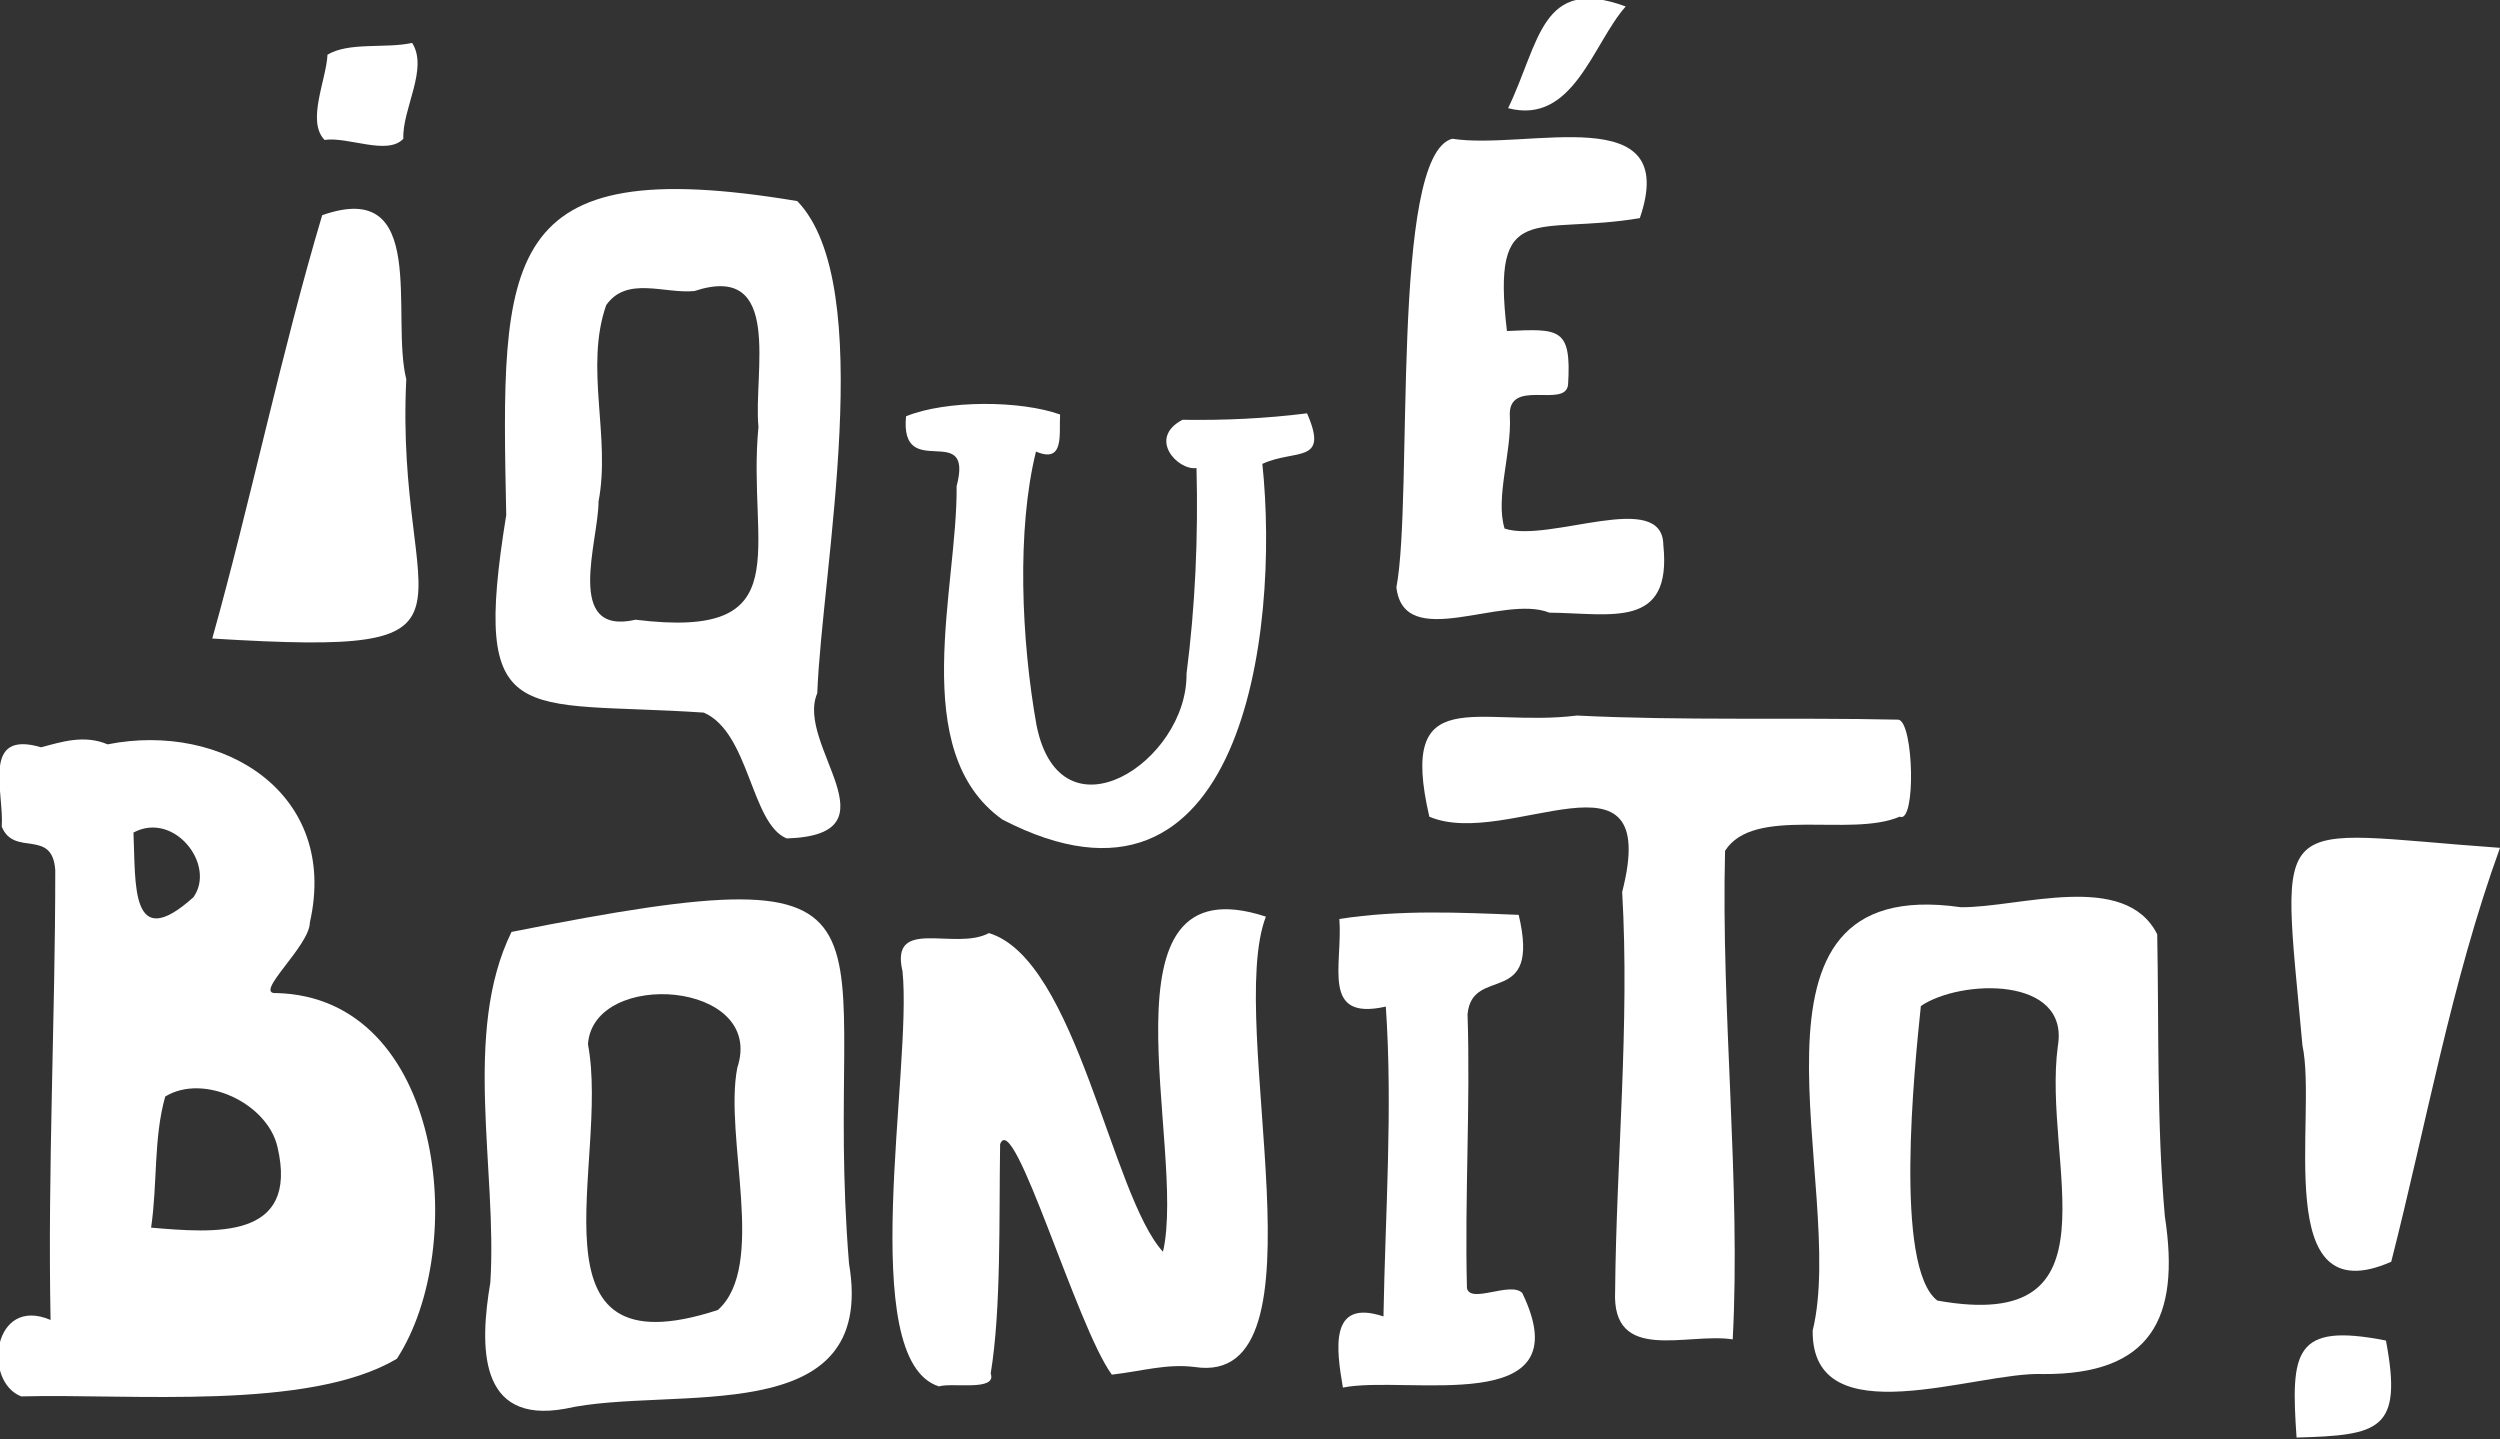 <?xml version="1.0" encoding="utf-8"?>
<!-- Generator: Adobe Illustrator 25.1.0, SVG Export Plug-In . SVG Version: 6.00 Build 0)  -->
<svg version="1.1" id="Capa_1" xmlns="http://www.w3.org/2000/svg" xmlns:xlink="http://www.w3.org/1999/xlink" x="0px" y="0px"
	 viewBox="0 0 425.2 244.8" style="enable-background:new 0 0 425.2 244.8;" xml:space="preserve">
<rect x="0" y="0" width="425.2" height="244.8" fill="#333333" stroke="none"/>
<style type="text/css">
	.st0{display:none;}
	.st1{display:inline;}
	.st2{fill:#B2DED4;}
	.st3{fill:#FFFFFF;}
</style>
<rect x="445.2" y="-24.6" class="st0" width="425.2" height="283.5"/>
<g id="o5G5vT_9_" class="st0">
	<g class="st1">
		<g>
			<path class="st2" d="M-392.8,130.5c-0.4-1.3,0.2-3.1,0.1-4.4c-0.1-1.3-0.9-3.6-0.3-4.9c1-2,3.3-1,5.2-1c0.6,0,1-0.2,1.4-0.6
				c0.3-0.3,0.8-0.4,1.2-0.6c0.2,0.4,0.3,0.6,0.4,0.9c1.2-0.2,2.3-0.6,3.5-0.7c0.8-0.1,1.6,0,2.2,0.6c0.1,0.1,0.4,0.2,0.6,0.2
				c1.6-0.1,3.2-0.3,4.8-0.4c1.2,0,2.4-0.3,3.6,0.1c0.5,0.1,1.1,0.1,1.6,0.2c0.9,0.2,1.9,0.6,2.8,0.5c1-0.1,1.9,0.2,2.8,0.5
				c1.5,0.4,2.7,1.3,3.9,2.3c0.3,0.3,0.7,0.5,1,0.8c0.6,0.6,1.2,1.1,1.5,1.9c0.7,1.4,1.6,2.8,2.3,4.2c0.9,1.7,1.3,3.5,1.3,5.4
				c0,1.5,0.1,3.1,0.1,4.6c0,0.9,0.1,1.8-0.3,2.5c-1.1,2-1.6,4.4-3.2,6.2c-0.6,0.6-1.1,1.3-1.7,1.9c-0.3,0.3-0.6,0.4-1,0.7
				c0.5,0.6,1.1,0.4,1.6,0.3c1.6-0.3,3.2-0.1,4.7,0.5c1.7,0.7,3.6,1.2,5.1,2.3c1.6,1.1,3,2.7,4.3,4.2c1.4,1.8,2.7,3.7,3.4,5.8
				c0.3,0.8,0.3,1.8,0.5,2.6c0.3,1,0.6,1.9,1,2.9c0.9,2,1.5,4,1.4,6.2c-0.1,1.4,0.1,2.8,0.1,4.2c0,1,0.1,2-0.4,3c0,0,0,0.1,0,0.1
				c0.2,1.7-0.7,3.4-0.7,5c0,1.4-0.6,2.7-0.5,4.1c0,0.1,0,0.2-0.1,0.3c-1,2-1.8,4.1-3.2,5.8c-0.3,0.3-0.5,0.6-0.8,1
				c-0.8,1-1.9,1.3-3.1,1.4c-0.6,0-1.2,0.2-1.8,0.3c-0.4,0-0.8,0-1.3-0.1c-0.3,0.7-1.8,1.2-2.7,1c-0.8-0.2-1.7-0.2-2.6-0.1
				c-0.7,0-1.4,0.1-2.1,0.3c-0.7,0.2-1.4,0.4-2,0.8c-0.5,0.3-0.9,0.6-1.6,0.1c-0.3-0.3-0.9-0.3-1.3-0.3c-2.6-0.1-5.3-0.4-7.9,0.3
				c-0.4,0.1-0.9-0.3-1.3-0.2c-0.9,0-1.8,0.2-2.7,0.3c-1.1,0.2-2.2,0.5-3.3,0.5c-1.9,0.1-3.9-0.1-5.8-0.1c-1,0-1.9,0.1-2.9,0.1
				c-0.9,0-1.9-0.1-2.8-0.1c-0.4,0-0.7,0.2-1.1,0.1c-0.4,0-0.8-0.2-1.3-0.4c-0.3-0.1-0.5-0.2-0.8-0.2c-1.1,0-1.6-0.6-1.6-1.7
				c0-1,0.1-1.9,0-2.9c-0.1-1.4-0.3-2.9-0.5-4.4c2-1.1,4.3-1,6.7-0.7c0-0.8,0-1.4,0-2.1c0-1-0.1-2-0.1-3c0-1.8,0-3.7,0-5.5
				c0-0.5,0.3-1.1,0.1-1.6c-0.5-1.6,0.1-3.2,0-4.8c0-0.9,0.1-1.8,0.1-2.7c0-0.9-0.2-1.8-0.3-2.7c0-0.4,0.1-0.8,0.1-1.2
				c0.1-2,0.3-4,0.3-6c0-1-0.2-2-0.3-3c0-0.3,0.1-0.5,0.1-0.8c0.1-0.6,0.4-1.3,0.4-1.9c0.1-1.4,0-2.8,0-4.1c-0.1-3.5-0.2-7-0.3-10.6
				c0-2.6,0.7-5.3,0.3-7.9c-0.6-4.6-3.1-2.4-5.9-4.2C-392.3,131.6-392.6,131.1-392.8,130.5z M-357.2,171.9c-0.3-1.3-1-2.6-1.8-3.7
				c-0.9-1.2-3.1-2.2-4.4-2.9c-0.5-0.3-1.1-0.5-1.6-0.6c-1-0.2-2-0.4-3-0.3c-1,0-2,0.3-3,0.5c-0.2,0.1-0.5,0.3-0.6,0.5
				c-0.2,0.7-0.2,1.5-0.8,2c0,0,0,0.1,0,0.2c-0.1,2.4-0.2,4.8-0.3,7.2c-0.1,1.6-0.4,3.1-0.6,4.7c-0.1,0.9-0.1,1.7-0.2,2.7
				c1-0.1,1.8-0.1,2.7-0.2c1.8-0.1,3.5,0.3,5.2,0.7c1,0.2,2.1,0.3,3.1,0.2c2.1-0.3,3.5-1.8,4.5-3.6
				C-356.8,177.1-356.6,174.4-357.2,171.9z M-375.8,131.3c0.1,0.2,0.2,0.4,0.2,0.6c0.1,2.2,0.1,4.4,0.2,6.7c0,1.3,0,2.6,0,4
				c0.4-0.2,0.6-0.3,0.8-0.3c0.7-0.1,1.4-0.1,2.1-0.2c1.9,0,3.4-1,4.5-2.4c1-1.3,1.2-2.8,0.7-4.3c-0.3,0-0.5,0-0.9,0
				c0.6-0.9,0.3-1.6-0.4-2.2c-0.4-0.4-0.8-0.8-1.2-1.2c-0.6-0.6-1.2-1.2-2.1-1.2c-0.6,0-1.2-0.2-1.7-0.1
				C-374.5,130.7-375.1,131-375.8,131.3z"/>
			<path class="st2" d="M-70.9,133.3c-0.5,1.3-1,2.5-1.4,3.8c-1.3,4.1-2.5,8.3-3.7,12.5c-0.2,0.8-0.1,1.7-0.3,2.6
				c-0.3,1.3-0.8,2.6-1.1,3.9c-0.4,1.9-0.8,3.7-1.2,5.6c0,0,0,0.1,0,0.1c-0.4,1.4-1,2.7-1.3,4.1c-0.4,1.4-0.8,2.9-0.9,4.3
				c-0.1,1.6-0.6,3-1.2,4.4c-0.6,1.5-1,3.1-1.2,4.8c-0.2,1.8-0.7,3.7-1.1,5.5c-0.1,0.6-0.3,1.2-0.5,1.8c-0.3,0.8-1.1,0.8-1.7,0.9
				c-1.8,0.2-3.6,0.2-5.4-0.3c-0.3-0.1-0.7,0-1.1,0.1c-0.7,0.1-1.2-0.2-1.3-0.9c-0.3-2.5-0.6-5-0.9-7.5c-0.2-2.1-0.3-4.2-0.5-6.3
				c-0.1-1.8-0.2-3.6-0.3-5.4c-0.1-2.9-0.2-5.7-0.3-8.6c-0.1-2.1-0.4-4.2-0.6-6.3c-0.1-1-0.1-1.9-0.2-2.9c0-2.2,0-4.4,0-6.6
				c0-1-0.3-2-0.4-3c0-0.4,0-0.8-0.1-1.3c-0.1-1.2-0.3-2.3-0.3-3.5c0-0.8,0.2-1.5,0.3-2.2c0-0.2,0.4-0.3,0.7-0.3c3.8,0,7.5,0,11.3,0
				c1.2,0,2.4,0,3.6,0c1.2,0,2.4,0.1,3.6,0.1c1.8,0,3.6,0.1,5.4-0.2c0.8-0.1,1.5-0.1,2.1,0.4C-70.9,133-70.9,133.1-70.9,133.3z"/>
			<path class="st2" d="M-339.9,29.6c0.6,0.4,1,1.5,0.7,2.5c-0.2,0.9-0.4,1.9-0.6,2.8c-0.4,1.9-0.8,3.7-1.1,5.6
				c-0.1,0.5-0.1,1-0.2,1.5c0,0.2-0.1,0.6-0.3,0.7c-0.4,0.1-0.9,0.2-1.3,0.2c-0.7,0-1.5-0.2-2.2-0.3c-2.1-0.2-4.3-0.3-6.4-0.5
				c-0.9-0.1-0.8-0.9-0.9-1.4c0-1.1,0-2.1,0.2-3.2c0.2-1.5,0.5-3.1,0.7-4.6c0.1-0.6,0.1-1.2,0.3-1.8c0.3-0.7,1-0.9,1.6-0.9
				c1,0,2.1,0.1,3.1,0.1c0.8,0,1.6-0.1,2.4-0.3c0.2,0,0.4-0.3,0.6-0.4C-342,29.6-341,29.6-339.9,29.6z"/>
			<path class="st2" d="M-97.1,209.2c-0.6-0.3-0.9-1.4-0.7-2.3c0.3-1.7,0.7-3.5,1-5.2c0.3-1.3,0.5-2.6,0.8-3.9c0-0.1,0.1-0.3,0-0.4
				c-0.1-1,0.5-1.7,1.5-1.5c0.8,0.1,1.5,0.2,2.3,0.3c1.7,0.1,3.5,0.2,5.2,0.3c0.4,0,0.9,0.1,1.3,0.1c0.7,0.1,0.7,0.7,0.7,1.1
				c0,1.2,0,2.5-0.2,3.7c-0.2,1.8-0.6,3.5-0.8,5.3c-0.2,1.2-0.8,1.6-1.8,1.7c-0.9,0.1-1.9-0.1-2.8-0.1c-0.8,0-1.6,0-2.4,0.2
				c-0.3,0.1-0.6,0.4-1,0.6C-95,209.2-96,209.2-97.1,209.2z"/>
			<path class="st2" d="M-283.6,186.9c0.1,1.3,0.2,2.6,0.2,3.9c0,0.5-0.2,0.9-0.3,1.4c0,0.1-0.1,0.2-0.1,0.3
				c0.2,1.9-0.8,3.6-1.2,5.4c-0.5,1.8-1.6,2.9-3.3,3.5c-0.7,0.3-1.4,0.8-2.1,1c-0.5,0.1-1-0.1-1.6-0.1c-0.5,0-1-0.1-1.5-0.1
				c-2.3,0.3-4.6,0.5-6.9,1.3c-2.1,0.7-4.3,0.9-6.5,0.9c-0.7,0-1.3-0.3-2-0.3c-0.9,0-1.8,0.1-2.7,0.2c-1.4,0.2-2.8,0.4-4.2,0.6
				c-1.5,0.2-3,0.5-4.5,0.6c-3.2,0.3-6.3-0.1-9-2c-0.7-0.5-1.1-1.1-1.1-2.1c0-1.6-0.2-3.3-0.1-4.9c0.1-2.4,0.5-4.8,0.5-7.3
				c0.1-2-0.1-4-0.1-6c0-0.9-0.1-1.7-0.1-2.6c0-2.1,0-4.2,0-6.3c-0.1-2.8-0.3-5.6-0.3-8.5c0-2.5,0.1-5,0.3-7.5
				c0.2-2.7,0.5-5.4,0.7-8.1c0.1-1,0.1-2.1,0.2-3.1c0.1-1.4,1.1-2.3,2.1-3.1c1.6-1.2,3.4-2,5.5-2c0.5,0,1.1-0.2,1.6-0.3
				c0.7-0.1,1.4,0,2,0c2.5-0.1,5-0.2,7.5-0.3c1.1-0.1,2.2-0.3,3.4-0.5c0.2,0,0.3-0.1,0.5-0.1c2.4-0.1,4.7-0.2,7.1-0.3
				c2.2-0.1,4.5-0.2,6.7-0.1c2.3,0.1,4.5,0.7,6.5,1.9c1,0.6,1.2,1.6,1.4,2.6c0.2,0.9,0.3,2,0,2.8c-0.4,1.4-0.1,2.8,0,4.1
				c0.1,1,0,2,0.1,2.9c0.1,1.3,0.2,2.5,0.3,3.8c0,0.2,0,0.4,0,0.6c0,1.1,0.1,2.2,0,3.2c-0.1,1.2,0.2,2.3-0.1,3.6
				c-0.3,1.2,0.2,2.6,0.2,3.8c0,0.8-0.2,1.6-0.1,2.4c0.2,3,0.4,6,0.6,9.1c0.1,1.8,0.3,3.7,0.4,5.5
				C-283.5,186.8-283.6,186.9-283.6,186.9z M-298,161.6C-298,161.6-298,161.6-298,161.6c0-1.7-0.1-3.3-0.2-5
				c-0.1-1.4-0.9-2.3-2.2-2.8c-0.4-0.1-0.8-0.3-1.2-0.6c-0.7-0.5-1.5-0.7-2.4-0.6c-1.6,0.1-3.2,0.1-4.8,0.2c-1.7,0-3.3,0.2-5,0.6
				c-1.6,0.3-2.6,1-3,2.7c-0.1,0.7-0.4,1.4-0.6,2.1c0,0.2-0.1,0.4-0.1,0.6c0.1,1,0.3,2,0.3,3c0,1.8-0.1,3.5-0.1,5.3
				c0,3.2,0,6.3,0,9.5c0,0.5,0.1,1,0,1.4c-0.2,1.1-0.3,2.1,0.4,3.1c0.1,0.1,0,0.3,0,0.4c0.1,3,0.1,6.1,0.1,9.1c0,1.1,0.3,2,0.9,2.8
				c0.3,0.4,0.5,0.5,1,0.5c0.8,0,1.7,0.1,2.5,0.1c1.9,0,3.8,0.1,5.6-0.1c2-0.2,4-0.8,6-0.9c2.1-0.1,2.4-0.9,2.5-2.7
				c0.1-2.6,0.1-5.1,0.2-7.7c0-0.1,0-0.2,0-0.4c0-0.7,0-1.5,0-2.2c-0.1-0.8-0.3-1.5-0.3-2.3c0-1,0.3-1.9,0.3-2.9c0-3-0.1-6-0.1-8.9
				C-298,164.4-298,163-298,161.6z"/>
			<path class="st2" d="M-229.9,142.1c-0.1,0.8-0.2,1.5-0.3,2.2c0,1.3,0,2.6,0,3.9c0,1.3-0.1,2.5-0.2,3.8c0,0.2-0.1,0.5-0.1,0.7
				c-0.1,2.4,0,4.8-0.2,7.1c-0.4,6.1-0.3,12.1-0.3,18.2c0,3.1,0.2,6.3,0.3,9.4c0.1,2.6,0.2,5.1,0.1,7.7c0,1.5-0.3,3.1-0.4,4.6
				c-1.2,0.1-2.3,0.2-3.4,0.2c-1.6,0.1-3.1,0.1-4.7,0.1c-0.8,0-1.6-0.2-2.3-0.2c-0.3,0-0.6,0.3-1,0.4c0,0-0.1-0.1-0.2-0.3
				c-2.3,0.4-4.7,0.7-7.1,1.1c-5.1-10.6-9.9-21.5-14-32.8c-0.1,0-0.2,0-0.2,0c-0.1,0.7-0.1,1.4-0.2,2.2c0,0.3,0.1,0.6,0.1,0.9
				c0,3.9,0.1,7.7,0,11.6c0,2.6-0.3,5.2-0.4,7.7c-0.1,3-0.2,6-0.3,9.1c0,0.3,0.1,0.6,0.2,1c-0.3,0-0.4,0.1-0.6,0.1c0,0,0,0.1,0,0.1
				c0.1,0.2,0.4,0.6,0.4,0.6c-0.2,0.2-0.5,0.5-0.8,0.6c-1.4,0.2-2.7,0.2-4.1,0.3c-0.7,0.1-1.4,0.2-2.2,0.1c-1.5-0.1-3.1-0.3-4.6-0.4
				c0-0.2-0.1-0.3-0.1-0.5c-0.1-5.3-0.1-10.6-0.2-15.9c-0.1-2.8-0.3-5.6-0.4-8.4c-0.1-1.1-0.1-2.1-0.1-3.2c0-3.5,0-7.1,0-10.6
				c0-2.6,0.4-5.3,0.2-7.9c-0.1-2,0.3-3.9,0.5-5.8c0-0.3,0-0.6,0-0.8c0-1.4,0-2.7,0-4.3c0.6,0.1,0.9,0.2,1.3,0.2c2,0,3.9,0.1,5.9,0
				c1.4-0.1,2.7-0.5,4-0.8c1.1-0.2,2.3-0.4,3.3,0.1c0.3,0.1,0.6,0.4,0.7,0.6c0.8,1.6,1.5,3.2,2.3,4.8c0.9,2.1,1.8,4.3,2.8,6.4
				c1.4,3.1,2.7,6.2,4.2,9.2c1.3,2.5,2.5,4.9,3.4,7.5c0.8,2.2,1.8,4.3,2.7,6.4c0.9,2.1,1.8,4.3,2.6,6.4c0.1,0.1,0.1,0.3,0.3,0.4
				c0-0.2,0-0.5,0-0.7c0-13,0-25.9,0-38.9c0-0.7,0.1-1.1,0.9-1.3c0.3-0.1,0.4-0.8,0.6-1.3c0.2-0.6,0.2-1.2,0.3-1.8
				c0.1-0.6,0.5-0.8,1-0.8c0.8,0.1,1.7,0.3,2.5,0.3c1.3,0,2.5,0,3.8-0.1c0.9,0,1.8-0.2,2.7-0.2
				C-230.8,141.5-230.4,141.9-229.9,142.1z"/>
			<path class="st2" d="M-290.3,50c0.1,0.2,0.1,0.4,0.2,0.7c0.1-0.1,0.2-0.2,0.2-0.1c1.8,1,2.7,2.6,3.7,4.5
				c-0.1,0.7-0.1,1.7,0.5,2.6c0.3,0.4,0.5,1,0.6,1.5c0.1,0.6-0.1,1.2-0.1,1.8c0.1,2.2,0.2,4.3,0.3,6.5c0,1.2-0.2,2.5-0.3,3.7
				c-0.1,2.7-0.1,5.4-0.2,8c0,1.2-0.3,2.4-0.4,3.7c0,0.5,0.1,1,0.1,1.5c-0.2,4.2-0.4,8.5-0.8,12.7c-0.4,4.4,0.4,8.9-0.1,13.3
				c-0.1,0.9-0.3,1.7-0.5,2.6c-0.1,0.2-0.4,0.4-0.6,0.5c-0.4,0.2-0.8,0.4-1.1,0.5c0.5,1.8,1,3.6,1.6,5.4c0.6,2,1.2,3.9,1.8,5.9
				c0.2,0.5,0.6,0.9,0.8,1.4c0.2,0.6,0.3,1.3,0.5,2c-0.1,0-0.1,0-0.2,0c0.2,0.1,0.4,0.3,0.6,0.4c-0.6,0.7-1.5,0.9-2.2,1.2
				c-1.5,0.6-2.9,1.2-4.4,1.8c-0.2,0.1-0.5,0-0.8,0c-0.2,0-0.3,0-0.5,0.1c-1.2,0.7-1.4,0-1.6-1c-0.1-0.5-0.2-1-0.3-1.4
				c-0.1-0.3-0.3-0.5-0.5-0.8c-0.2-0.3-0.4-0.5-0.5-0.8c-0.9-1.8-1.8-3.7-2.7-5.5c-0.7-1.4-1.3-2.8-2-4.1c-0.7-1.2-1.5-2.3-3-2.7
				c-0.8-0.2-1.7-0.2-2.6-0.3c-2-0.2-4-0.3-6-0.6c-0.5-0.1-1,0.1-1.5,0.1c-1.8,0-3.5,0-5.3,0c-1.2,0-2.5,0-3.7,0
				c-1.7,0-3.3-0.3-4.5-1.7c-1-0.1-1.3-1-1.8-1.7c-1-1.2-1.5-2.5-1.4-4.1c0.1-1.5,0.1-3,0.2-4.5c0-1.5,0-2.9,0.3-4.4
				c0.1-0.3-0.2-0.6-0.2-0.8c0.1-0.6,0.3-1.1,0.4-1.6c0.2-1.9,0.4-3.9,0.6-5.8c0.1-0.6,0.1-1.3,0.2-1.9c0.1-4.9,0-9.8,0.2-14.7
				c0.2-4.4,0.5-8.8,0.4-13.2c0.8-2.7,1.2-5.6,3.4-7.6c1.7-1.6,3.8-2.6,6.1-3c1.3-0.3,2.7-0.4,4-0.5c2.3-0.1,4.6,0,6.9-0.2
				c3.7-0.3,7.5-0.5,11.2-0.4c1.1,0,2.1,0.2,3.2,0.6C-291.6,49.7-290.9,49.8-290.3,50z M-314.9,63.4c-0.5,0.7-0.8,1.5-0.7,2.4
				c0,0.7-0.1,1.4-0.1,2.1c-0.1,1.6-0.3,3.2-0.3,4.8c0,1.8,0.3,3.5,0.4,5.3c0.1,2.6,0.2,5.2,0.1,7.8c0,1-0.2,2-0.4,2.9
				c-0.2,1.4-0.4,2.8-0.5,4.2c0,0.4,0.2,0.9,0.1,1.3c-0.6,2-0.6,4-0.6,6c0,0.8,0.2,1.7,0.5,2.4c0.6,2,3.6,1.4,5.2,1.3
				c1-0.1,1.9-0.2,2.9-0.2c2.1,0,4.2,0,6.3,0c1.9,0,4.9,0.4,5.5-1.8c0.2-0.8,0.2-1.8,0.3-2.5c0.2-1.4,0.2-2.9,0.2-4.2
				c0-2,0.4-4,0.5-6c0-1.1,0.1-2.1,0.1-3.2c0-2.2,0.3-4.7,0-6.9c-0.2-1.9,0.1-3.6,0.1-5.5c0-1.8-0.1-3.7-0.3-5.5
				c-0.1-1.7,0-6.5-2.3-7.1c-0.8-0.2-2,0.2-2.8,0.3c-1,0.1-2,0.2-3,0.2c-1.7,0-3.3-0.1-5-0.1c-0.3,0-0.6-0.1-0.9-0.1
				C-311.4,60.7-313.8,61.7-314.9,63.4z"/>
			<path class="st2" d="M-159.4,195.4c0.1-2.1,0.3-4.4,0.4-6.7c0.1-2,0.3-4,0.3-6c0-2.6-0.3-5.2-0.4-7.7c0-1.1,0.1-2.1,0.1-3.2
				c-0.1-2.7-0.3-5.4-0.3-8.2c0-2.8,0.3-5.7,0.4-8.5c0.2-2.7,0.4-5.5,0.6-8.2c0.1-1.7,1.1-2.7,2.4-3.7c1.7-1.2,3.6-1.7,5.6-1.8
				c3.3-0.3,6.7-0.4,10-0.5c1.3,0,2.6-0.4,3.9-0.6c0.4-0.1,0.9,0,1.4,0c2.1-0.1,4.2-0.4,6.2-0.4c3.9-0.1,7.8-0.3,11.5,1.3
				c1.5,0.6,1.9,1.8,2.2,3.1c0.2,0.9,0,1.8-0.1,2.8c-0.2,1.2,0,2.5,0,3.8c0,1,0,1.9,0.1,2.9c0.1,1.2,0.2,2.5,0.3,3.7
				c0,0.2,0,0.4,0,0.6c0,1,0.1,1.9,0,2.9c-0.1,1.3,0.1,2.5-0.1,3.8c-0.2,1.4,0.2,2.9,0.2,4.4c0,1-0.2,2.1-0.1,3.1
				c0.2,2.9,0.2,5.7,0.6,8.5c0.3,1.7,0.1,3.4,0.2,5.1c0.3,3.6-0.5,7-1.7,10.4c-0.4,1-0.9,1.8-1.8,2.2c-1.1,0.6-2.2,1.1-3.3,1.7
				c-0.2,0.1-0.5,0.1-0.7,0c-1.1-0.6-2.3-0.3-3.3-0.1c-1.7,0.3-3.4,0.7-5,1c-0.7,0.2-1.3,0.7-2.2,0.5c-0.7-0.1-1.4,0.3-2.2,0.4
				c-1.7,0-3.3-0.2-5-0.1c-1.9,0.1-3.9,0.4-5.8,0.7c-0.9,0.1-1.7,0.3-2.6,0.3c-1.3,0.1-2.6,0.3-3.9,0.3c-2.6,0.1-5-0.7-7-2.3
				c-0.4-0.3-0.7-0.8-0.8-1.2C-159.3,198.3-159.3,196.9-159.4,195.4z M-127.8,158.8c-0.1,0-0.1,0-0.2,0c0-1,0-2,0-2.9
				c0-1.3-0.6-2.4-1.9-2.9c-0.6-0.2-1.2-0.4-1.7-0.8c-0.6-0.4-1.2-0.5-2-0.5c-3.4,0.1-6.9-0.1-10.2,0.8c-0.8,0.2-1.5,0.4-1.8,1.2
				c-0.7,1.6-1.2,3.2-1,4.9c0,0.4,0.1,0.9,0.1,1.3c0,5.5-0.1,10.9-0.1,16.4c0,0.1,0,0.3,0,0.4c-0.3,0.8,0.1,1.5,0.3,2.2
				c0.1,0.2,0.2,0.4,0.2,0.6c0.1,3,0.1,6,0.2,9c0,0.4,0.1,0.9,0.2,1.3c0.4,1.3,1,1.8,2.4,1.8c1,0,1.9,0.1,2.9,0.1
				c1.6,0,3.2,0,4.7-0.2c1.9-0.3,3.8-0.8,5.7-0.8c0.8,0,1.6-0.3,1.9-1.1c0.2-0.5,0.3-1.1,0.3-1.7c0.1-1.9,0.2-3.8,0.1-5.7
				c0-1.7,0.1-3.5-0.2-5.2c-0.2-1.1,0.2-2.4,0.2-3.5c0-2.1-0.1-4.2-0.1-6.4C-127.9,164.3-127.8,161.5-127.8,158.8z"/>
			<path class="st2" d="M-184,139c0-0.8,0.1-1.5,0.1-2.3c0.1-1.3,1.1-6.2-0.3-7.2c-0.1-0.1-0.1-0.3-0.2-0.6c0.3,0.1,0.4,0.1,0.6,0.2
				c0-0.1,0.1-0.2,0.2-0.5c-0.5-0.1-1-0.3-1.5-0.4c-1-0.1-2.1,0-3.1,0c-0.4,0-0.7,0.1-1.1,0.1c-0.7,0-1.3,0-2,0
				c-0.4,0-0.8,0.2-1.1,0.5c-1.1-0.5-2.3,0.1-3.4,0.1c-0.7,0.1-1.4,0.1-2.1,0.1c-1.8,0.2-3.6,0.6-5.4,0.7c-1.3,0.1-2.5,0.4-3.8,0
				c-0.5-0.2-1.2,0-1.9,0c0.1-0.2,0.1-0.4,0.1-0.6c-1-0.2-0.6-1.1-0.7-1.6c-0.1-0.6,0.1-1.3,0.1-2c0.1-1.7,0.1-3.3,0.2-5
				c0-0.1,0.1-0.3,0.1-0.4c-0.5-0.7-0.1-1.3,0.1-2c0.2-0.9,0.9-1,1.5-1.2c0.7-0.2,1.4,0.1,2.1,0c0.4,0,0.9-0.2,1.3-0.3
				c0.2,0,0.3-0.1,0.5-0.1c1,0,2,0,3,0c0.7,0,1.5,0,2.2,0c0.5,0,0.9-0.1,1.4-0.1c2.4-0.1,4.8-0.4,7.2-0.2c1.5,0.1,3.1-0.4,4.6,0.4
				c0.1,0,0.2,0,0.3,0c0.8,0,1.6-0.1,2.4,0.3c0.4,0.2,1-0.1,1.5-0.1c1.3-0.1,2.5-0.2,3.8-0.3c0.9-0.1,1.8-0.1,2.7-0.1
				c1.2,0,2.5,0.1,3.7,0.1c1,0,2.1,0,3.1,0c0.6,0,1.2,0.2,1.9,0.2c0.9,0.1,1.8,0.1,2.6,0.2c0.3,0,0.6,0,0.9,0c0.9,0,1.8,0,2.7-0.1
				c0.7-0.2,1.4-0.3,2.2-0.2c1.2,0.2,2.5,0.4,3.6,0.2c1.8-0.4,3.6,0,5.4,0.1c0.8,0,0.8,0.7,1,1.3c0.1,0.5,0.3,1.1,0.4,1.6
				c0.1,0.4,0,0.8,0,1.2c0,0.1-0.1,0.2-0.1,0.3c0.3,1.8-0.3,3.7,0.3,5.5c0.1,0.4-0.2,0.9-0.3,1.4c0,0.3,0,0.6,0,0.8
				c0,0.4-0.2,0.7-0.7,0.4c-0.1-0.1-0.3-0.1-0.5,0c-1.4,0.8-3,0.6-4.6,0.7c-4.6,0.3-9.5,0.3-14.1,1.2c-1.1,0.2-2.2,0.5-3.4,0.8
				c-0.2,0-0.3,0.1-0.4,0.2c-0.1,0.6-0.1,1-0.1,1.5c0,2.2,0,4.5,0.4,6.7c0.3,2.1,0.1,4.2-0.1,6.4c-0.5,6.2-0.2,12.3,0.1,18.5
				c0,0.3-0.1,0.7-0.1,1c0.1,3.4,0.2,6.8,0.3,10.3c0,1.3,0.2,2.7,0.3,4c0.1,1.4,0.2,2.9,0.5,4.3c0.2,0.9,0.2,1.9,0.2,2.8
				c0,1.1,0,2.3,0,3.4c0,1,0.1,2,0.1,3c0,0.7-0.1,1.4-0.2,2.1c0,0.2-0.4,0.4-0.7,0.4c-1.6,0-3.1-0.1-4.7-0.1c-1.1,0-2.2,0.1-3.4,0.1
				c-5.1,0.2-6.9-0.7-7.1-6.2c0-0.8-0.3-1.7-0.3-2.5c0-1,0.1-2,0.2-3c0-0.2,0.1-0.5,0.1-0.7c0.1-1,0.3-2,0.3-3
				c0.6-11.3,0.9-23,1-34.3c0-0.4-0.3-0.8-0.3-1.2C-183.9,143.4-184,141.2-184,139z"/>
			<path class="st2" d="M-181.7,52.1c-0.4,0-0.8-0.1-1,0c-1.6,0.7-3.2,0.8-4.9,0.5c-0.4-0.1-0.8,0.1-1.2,0.1c-0.3,0-0.7,0.2-1,0.1
				c-1.5-0.3-2.8,0.4-4.2,0.7c-0.5,0.1-1,0-1.4,0c-0.4,0-0.8-0.1-1.1,0.1c-0.4,0.2-0.7,0.4-1.2,0.2c-0.1,0-0.5,0.5-0.6,0.8
				c-0.2,2.4-0.4,4.8-0.6,7.3c-0.1,1.4-0.3,2.8-0.4,4.2c0,0.4,0.2,0.5,0.6,0.6c1,0,2.1,0.1,3.1,0.1c1,0,2-0.1,3-0.2
				c1-0.2,1.3,0.1,1.4,1c0.1,2,0.2,4,0.3,6c0,0.7-0.1,1.2-0.8,1.3c-0.1-0.2-0.2-0.3-0.3-0.5c0,0-0.1,0-0.1,0
				c-0.6,0.2-1.3,0.6-1.9,0.6c-1,0.1-1.9-0.1-2.9-0.1c-0.2,0-0.4,0.1-0.5,0.2c-0.7,0.7-0.9,1.6-1,2.5c-0.2,2.1-0.3,4.2-0.5,6.3
				c-0.2,2.5-0.5,4.9-0.7,7.4c0,0.4,0,0.7,0.5,0.7c2.4,0.3,4.8,0,7.2-0.3c2.6-0.3,5.3-0.4,7.9-0.4c1,0,1.9-0.1,2.9-0.3
				c0.7-0.2,1.5,0,2.5,0c0,1.1,0,2.1,0,3.1c0,2.2-0.4,4.4-0.9,6.5c-0.4,1.9-0.3,1.6-2.4,2c-1.7,0.3-3.5,0.3-5.2,0.3
				c-1.7,0-3.4-0.2-5.1-0.2c-0.3,0-0.7,0.1-1,0.1c-1.6-0.1-3.2-0.2-4.8-0.3c-0.3,0-0.5,0.1-0.8,0.1c-0.5,0-1,0-1.5,0
				c-2.4-0.1-4.7,0.1-7,0.7c-1.3,0.3-2.7,0.5-4.1-0.1c-0.7-0.3-0.9-0.6-0.7-0.9c-0.2-0.5-0.3-0.8-0.4-1.1c-0.1-0.5-0.1-0.9-0.2-1.4
				c0-0.1-0.1-0.2-0.1-0.3c0.3-1.9-0.4-3.9-0.3-5.9c0.2-2.2,0.5-4.6,0.9-6.8c0.1-0.5,0.2-1,0.3-1.5c0.1-1.7,0-3.5,0.2-5.2
				c0.1-1.8,0.4-3.6,0.6-5.4c0.1-0.5-0.1-0.9,0-1.4c0.3-3.2,0.6-6.4,0.8-9.6c0.2-3.7,0.4-7.5,0.6-11.2c0.1-2,0.2-3.9,0.3-5.9
				c0.1-1.6,0.3-3.2,0.5-4.9c1.2,0.7,2.3-0.1,3.4-0.1c0.4,0,0.8,0,1.2,0.1c0.7,0,1.4,0.1,2.2,0.1c0.7,0,1.5-0.1,2.2-0.1
				c3.1-0.1,6.3-0.1,9.4-0.2c0.9,0.7,1.9,0.4,2.9,0.5c0.9,0.1,1.8,0.1,2.8,0.1c0.2,0,0.3-0.2,0.6-0.4c0.9,1.2,2.2,1.1,3.6,1
				C-180.9,46.1-181.1,49.1-181.7,52.1z"/>
			<path class="st2" d="M-269.8,86.6c-0.5-0.8-0.1-1.6,0.1-2.3c0.2-0.8,0.3-1.6,0.4-2.4c-2.2,0.1-4.3,0.2-6.4,0.4
				c-0.1-0.7-0.1-1.3-0.2-1.9c-0.1-0.9-0.3-1.8-0.4-2.7c0-0.1,0.1-0.3,0.1-0.3c0.8-0.3,1.5-0.9,2.5-0.9c2.3,0.1,4.5,0.1,6.8,0
				c1.2,0,2.3-0.2,3.5-0.3c0.6,0,1.2,0.1,1.8,0.2c1.5,0.1,3,0.3,4.4,0.4c0.5,0,0.8,0.2,0.7,0.7c0,1.3-0.1,2.6-0.2,3.9
				c0,0.4-0.2,0.8-0.3,1.1c-0.1,0.1-0.3,0.2-0.5,0.2c-0.7-0.1-1.4-0.3-2.1-0.4c-0.7-0.1-1,0.5-1,1.3c0,0.7-0.1,1.3-0.1,2
				c0,1,0.1,1.9,0.1,2.9c0,1.8-0.3,3.5-0.4,5.3c-0.1,1.4,0.1,2.9,0.1,4.3c0,1,0,2.2,0,3.3c0,1-0.3,2.4,0,3.4c0.1,0.3,0,0.6,0,0.9
				c0,0.5,0,1,0,1.5c0,0.3,0,0.6-0.1,1c-0.6,2.2,0.8,5.3,1.2,7.4c0.1,0.6,0.1,1.3,0.3,1.9c0.4,1.7,1,3.8,2,5.3
				c0.3,0.4,0.7,0.8,1.1,1c1.9,0.9,4.8,1.9,7,1.3c2.5-0.7,4.9-2.6,6-5c0.9-2,1.7-4,2.6-6c0.4-1,0.7-2,0.7-3.1
				c0.1-2.1,0.7-4.2,0.8-6.2c0.2-3.5,0.2-7,0.3-10.5c0-0.9,0.2-1.9,0.3-2.8c0-0.4-0.1-0.9-0.1-1.3c0-1.2,0.1-2.4,0.1-3.7
				c0-0.7-0.1-1.3-0.2-2c0.1,0,0.2,0,0.4-0.1c0,0,0-0.1,0-0.1c-0.7-0.1-1.5-0.2-2.2-0.3c-0.6-0.1-1.3-0.2-2-0.3
				c0.1-1.3,0.2-2.9,0.4-4.4c0-0.5,1.1-1,1.6-1c0.9,0,1.9,0,2.8-0.1c0.7-0.1,1.1-0.1,1.2,0.2c0.9,0,1.7,0,2.4-0.1
				c0.8,0,1.6-0.1,2.5-0.2c1.1-0.1,2.2-0.2,3.3-0.3c1.3-0.1,2.6-0.3,3.8-0.4c0.9,0.5,0.5,1.4,0.5,2.1c0.1,0.8,0,1.6,0.4,2.4
				c0.1,0.2,0.1,0.4,0.1,0.7c-1.2,0.1-2.4,0.2-3.6,0.3c-1,0.1-2,0.4-2.9,0.6c-0.1,0-0.3,0.3-0.2,0.4c0.6,0.9,0.2,2,0.2,3
				c0,1.4-0.1,2.8-0.1,4.2c0,0.6-0.1,1.2-0.1,1.9c0,1.5,0.1,2.9,0,4.4c-0.1,2-0.4,3.9-0.6,5.9c-0.1,0.8,0,1.6,0,2.3
				c0,1.5,0.1,3,0.1,4.5c0,0.5,0,1-0.1,1.5c-0.3,1.3-0.7,2.6-1.1,3.9c-0.5,1.7-1,3.4-1.8,5.1c-0.6,1.5-1.6,2.8-2.3,4.2
				c-0.9,1.8-2.2,3.3-3.4,4.9c-1.2,1.4-2.8,2.2-4.5,2.7c-0.9,0.3-1.9,0.3-2.7,0.6c-1.4,0.4-2.7-0.1-4,0.3c-0.4,0.1-0.9-0.1-1.3-0.2
				c-2-0.4-4-0.9-6-1.3c-0.8-0.2-1.6-0.4-2.3-0.7c-1.1-0.4-2.3-0.7-3.3-1.3c-1-0.6-2.1-1.2-2.8-2.2c-0.2-0.3-0.6-0.4-0.9-0.6
				c-1-0.9-1.6-2-2.2-3.1c-0.6-1.1-0.5-2.3-0.6-3.5c0-0.7-0.2-1.4-0.2-2.1c0-0.2,0-0.5,0-0.7c0-0.9,0-1.8,0-2.7c0-1,0-2,0-3
				c0-1.1-0.1-2.3-0.1-3.4c0-0.9,0.2-1.9,0.1-2.8c0-1.4-0.3-2.8-0.3-4.2c0-1.5,0.2-3.1,0.3-4.6c0.1-1,0.1-1.9,0.2-2.9
				c0.1-1.9,0.1-3.9,0.2-5.8C-270.2,87.4-270.3,86.8-269.8,86.6z"/>
			<path class="st2" d="M-340.7,72.9c0,1.8,0,3.6,0,5.4c0.1,1.9,0.1,3.7,0.3,5.6c0.5,3.9,0.3,7.8,0.5,11.7c0.1,2.7,0.5,5.3,0.7,8
				c0,0.7-0.3,1.4-0.5,2c-0.1,0.2-0.2,0.6-0.4,0.6c-0.5,0.1-1,0.1-1.5,0.1c-0.5,0-1,0.1-1.5,0.1c-2.8,0-5.6,0-8.4,0
				c-1.7,0-3.3,0-5,0c-0.7,0-1.4-0.1-2.1-0.1c-1.9,0-3.8,0-5.6,0.2c-0.5,0-1,0.3-1.5,0c-0.4-0.2-0.5-0.5-0.3-0.9
				c1.1-3.1,2.2-6.1,3.2-9.3c0.7-2.2,1.3-4.4,1.9-6.7c0.3-1.1,0.2-2.3,0.5-3.4c0.5-2.1,1.2-4.2,1.8-6.3c0.2-0.7,0.2-1.4,0.4-2
				c0.2-0.6,0.4-1.2,0.6-1.9c0.1-0.6,0.1-1.2,0.3-1.7c0.9-2.3,1.4-4.8,1.6-7.2c0.1-1,0.7-1.9,1-2.8c0.5-1.6,0.8-3.3,1.2-4.9
				c0.4-1.7,0.7-3.3,0.9-5c0.1-1,0.5-1.8,1.2-2.5c0.3-0.2,0.7-0.4,1-0.4c1.5-0.1,2.9-0.4,4.4,0.1c0.9,0.3,1.9,0.3,2.9,0.3
				c0.6,0,0.9,0.4,0.9,0.9c0.2,2.2,0.4,4.4,0.6,6.7c0.2,2.2,0.3,4.3,0.5,6.5c0.2,2.4,0.3,4.8,0.5,7.1
				C-340.7,72.9-340.7,72.9-340.7,72.9z"/>
			<path class="st2" d="M-196.9,190.6c0.1,0.1,0.2,0.1,0.3,0.2c1.6,1.5,1,5.9,0.6,7.7c-0.9,3.9-2.5,3.7-6.1,3.6c-2.4,0-4.8,0-7.2,0
				c-2.2,0-4.5,0-6.7,0.2c-1.1,0.1-2.1,0.5-3.2,0.9c-0.5,0.1-0.7,0.2-0.8-0.4c-0.1-0.5-0.2-0.9-0.2-1.3c0-1.6-0.9-6.6,0.3-7.7
				c0.6-0.6,5.3-0.3,5.2-0.1c0.3-0.9,0.3-1.8,0.1-2.7c-0.1-0.6,0-1.2,0-1.8c0-2.6,0.1-5.2,0.2-7.8c0.1-2.7,0.2-5.3,0.3-8
				c0.1-2.5,0.1-5,0.1-7.5c0-3-0.1-5.9-0.1-8.9c0-1-0.1-2.1-0.2-3.2c-1.7-0.3-3.5-0.1-5.2,0.4c-0.4-0.7-0.8-1.3-0.8-2.1
				c0.1-3.2,0-6.3,0-9.6c1.5-0.1,2.7-0.2,4-0.3c1.8-0.2,3.5-0.4,5.3-0.6c0.1,0,0.1,0,0.2,0c1.2-0.1,2.3-0.2,3.5-0.1
				c2.8,0.1,5.7,0,8.4,0.9c0.3,0.1,0.6-0.1,0.9-0.2c0.3-0.1,0.5-0.2,0.8-0.3c0,3.1,0,6,0,9c-1.1,0.1-2.3,0.1-3.4,0.2
				c-0.1,0-0.1,0-0.1,0c-0.8,0.7-1.8,0.6-2.7,0.4c-0.2,0.8-0.4,1.5-0.5,2.2c0,0.3,0.2,0.6,0.3,0.9c0.1,3.2,0.1,6.5,0.2,9.7
				c0,1.5-0.1,3-0.1,4.5c-0.1,3.2-0.1,6.4-0.1,9.6c0,1.2,0.2,2.3,0.1,3.5c0,1.7-0.2,3.4-0.3,5c0,0.5,0.2,1.1,0.2,1.6
				c0,0.4,0,0.9,0,1.3c0,0.3,0,0.6,0,0.7C-202.1,190.9-198.6,189.5-196.9,190.6z"/>
			<path class="st2" d="M-198.7,37.9h6.2l8.9-13.1c0,0-5.6-1.7-9.7,0l-1.5,4.2L-198.7,37.9z"/>
		</g>
	</g>
</g>
<g id="o5G5vT_6_" class="st0">
	<g class="st1">
		<path d="M66,131.2c-0.3-1.3,0.1-2.9,0.1-4.2c-0.1-1.2-0.9-3.5-0.2-4.6c1-1.9,3.2-0.9,5-0.9c0.5,0,0.9-0.2,1.3-0.5
			c0.3-0.3,0.7-0.4,1.1-0.6c0.2,0.4,0.2,0.6,0.3,0.8c1.1-0.2,2.2-0.6,3.3-0.7c0.7-0.1,1.5,0,2.1,0.6c0.1,0.1,0.4,0.2,0.6,0.2
			c1.5-0.1,3.1-0.3,4.6-0.4c1.1,0,2.3-0.3,3.4,0.1c0.5,0.1,1,0.1,1.6,0.2c0.9,0.2,1.8,0.6,2.7,0.5c1-0.1,1.8,0.2,2.7,0.4
			c1.4,0.4,2.6,1.3,3.7,2.2c0.3,0.3,0.6,0.5,0.9,0.8c0.6,0.6,1.1,1.1,1.5,1.8c0.6,1.4,1.5,2.7,2.2,4c0.9,1.6,1.3,3.3,1.2,5.2
			c0,1.5,0.1,3,0.1,4.4c0,0.8,0.1,1.8-0.3,2.4c-1.1,1.9-1.5,4.2-3.1,5.9c-0.6,0.6-1.1,1.2-1.6,1.8c-0.2,0.3-0.6,0.4-0.9,0.7
			c0.5,0.6,1.1,0.4,1.5,0.3c1.6-0.3,3.1-0.1,4.5,0.5c1.6,0.7,3.4,1.2,4.8,2.2c1.5,1.1,2.9,2.5,4.1,4c1.3,1.7,2.5,3.5,3.2,5.6
			c0.3,0.8,0.3,1.7,0.5,2.5c0.3,0.9,0.6,1.9,0.9,2.8c0.8,1.9,1.4,3.8,1.3,5.9c-0.1,1.3,0.1,2.7,0.1,4c0,1,0.1,2-0.4,2.9
			c0,0,0,0.1,0,0.1c0.2,1.7-0.7,3.2-0.7,4.8c0,1.4-0.6,2.6-0.5,3.9c0,0.1,0,0.2-0.1,0.3c-1,1.9-1.7,3.9-3.1,5.5
			c-0.3,0.3-0.5,0.6-0.8,0.9c-0.8,1-1.8,1.2-3,1.3c-0.6,0-1.1,0.2-1.7,0.2c-0.4,0-0.8,0-1.2-0.1c-0.3,0.7-1.8,1.1-2.5,1
			c-0.8-0.2-1.7-0.1-2.5-0.1c-0.7,0-1.4,0.1-2,0.3c-0.7,0.2-1.3,0.4-1.9,0.7c-0.5,0.3-0.9,0.6-1.5,0.1c-0.3-0.2-0.8-0.2-1.3-0.3
			c-2.5-0.1-5-0.4-7.5,0.2c-0.4,0.1-0.8-0.3-1.2-0.2c-0.9,0-1.7,0.2-2.6,0.3c-1.1,0.2-2.1,0.5-3.2,0.5c-1.9,0.1-3.7-0.1-5.6-0.1
			c-0.9,0-1.9,0.1-2.8,0.1c-0.9,0-1.8-0.1-2.7-0.1c-0.3,0-0.7,0.1-1,0.1c-0.4,0-0.8-0.2-1.2-0.3c-0.2-0.1-0.5-0.2-0.7-0.2
			c-1.1,0-1.5-0.6-1.5-1.6c0-0.9,0.1-1.8,0-2.7c-0.1-1.4-0.3-2.7-0.5-4.2c1.9-1,4.1-0.9,6.4-0.6c0-0.7,0-1.4,0-2
			c0-1-0.1-1.9-0.1-2.9c0-1.8,0-3.5,0-5.3c0-0.5,0.3-1.1,0.1-1.5c-0.5-1.6,0.1-3.1,0-4.6c0-0.8,0.1-1.7,0.1-2.6
			c0-0.9-0.2-1.7-0.3-2.6c0-0.4,0.1-0.7,0.1-1.1c0.1-1.9,0.2-3.8,0.3-5.7c0-0.9-0.2-1.9-0.2-2.8c0-0.2,0.1-0.5,0.1-0.8
			c0.1-0.6,0.4-1.2,0.4-1.8c0.1-1.3,0-2.6,0-4c-0.1-3.4-0.2-6.7-0.3-10.1c0-2.5,0.6-5.1,0.3-7.6c-0.6-4.4-3-2.3-5.6-4
			C66.4,132.2,66.1,131.7,66,131.2z M99.9,170.7c-0.3-1.3-0.9-2.5-1.7-3.5c-0.9-1.1-2.9-2.1-4.2-2.8c-0.5-0.3-1-0.5-1.6-0.6
			c-1-0.2-1.9-0.4-2.9-0.3c-1,0-1.9,0.3-2.9,0.5c-0.2,0.1-0.5,0.3-0.6,0.5c-0.2,0.7-0.2,1.4-0.7,1.9c0,0,0,0.1,0,0.2
			c-0.1,2.3-0.1,4.6-0.3,6.9c-0.1,1.5-0.4,3-0.5,4.5c-0.1,0.8-0.1,1.6-0.2,2.6c0.9-0.1,1.7-0.1,2.6-0.2c1.7-0.1,3.3,0.3,5,0.7
			c1,0.2,2,0.3,3,0.2c2-0.3,3.3-1.7,4.3-3.4C100.3,175.7,100.5,173.1,99.9,170.7z M82.1,131.9c0.1,0.2,0.2,0.4,0.2,0.6
			c0.1,2.1,0.1,4.2,0.2,6.4c0,1.3,0,2.5,0,3.8c0.4-0.2,0.6-0.3,0.8-0.3c0.7-0.1,1.3-0.1,2-0.1c1.8,0,3.2-0.9,4.3-2.3
			c0.9-1.2,1.1-2.6,0.7-4.1c-0.3,0-0.5,0-0.9,0c0.6-0.9,0.2-1.5-0.4-2.1c-0.4-0.4-0.8-0.8-1.2-1.2c-0.5-0.6-1.1-1.1-2-1.2
			c-0.5,0-1.1-0.2-1.6-0.1C83.5,131.4,82.8,131.7,82.1,131.9z"/>
		<path d="M373.2,133.8c-0.5,1.2-1,2.4-1.4,3.6c-1.2,4-2.4,7.9-3.6,11.9c-0.2,0.8-0.1,1.7-0.3,2.4c-0.3,1.2-0.8,2.4-1.1,3.7
			c-0.4,1.8-0.7,3.6-1.1,5.4c0,0,0,0.1,0,0.1c-0.4,1.3-0.9,2.6-1.3,3.9c-0.4,1.4-0.7,2.7-0.8,4.1c-0.1,1.5-0.5,2.8-1.1,4.2
			c-0.6,1.5-0.9,3-1.1,4.6c-0.2,1.8-0.7,3.5-1.1,5.2c-0.1,0.6-0.3,1.2-0.5,1.7c-0.3,0.7-1,0.8-1.7,0.9c-1.7,0.2-3.4,0.2-5.1-0.3
			c-0.3-0.1-0.7,0-1,0.1c-0.7,0.1-1.1-0.1-1.2-0.8c-0.3-2.4-0.6-4.8-0.9-7.2c-0.2-2-0.3-4-0.4-6c-0.1-1.7-0.2-3.4-0.3-5.1
			c-0.1-2.7-0.2-5.5-0.3-8.2c-0.1-2-0.4-4-0.6-6c-0.1-0.9-0.1-1.9-0.1-2.8c0-2.1,0-4.2,0-6.3c0-1-0.2-1.9-0.4-2.9
			c0-0.4,0-0.8-0.1-1.2c-0.1-1.1-0.2-2.2-0.2-3.3c0-0.7,0.2-1.4,0.3-2.1c0-0.2,0.4-0.3,0.6-0.3c3.6,0,7.2,0,10.8,0
			c1.1,0,2.3,0,3.4,0c1.1,0,2.3,0.1,3.4,0.1c1.7,0,3.5,0.1,5.1-0.2c0.8-0.1,1.4-0.1,2,0.4C373.2,133.5,373.2,133.7,373.2,133.8z"/>
		<path d="M116.4,34.9c0.6,0.3,0.9,1.5,0.7,2.4c-0.2,0.9-0.4,1.8-0.6,2.7c-0.4,1.8-0.7,3.5-1.1,5.3c-0.1,0.5-0.1,1-0.2,1.5
			c0,0.2-0.1,0.6-0.3,0.7c-0.4,0.1-0.8,0.2-1.2,0.2c-0.7,0-1.4-0.2-2.1-0.3c-2-0.2-4.1-0.3-6.1-0.4c-0.9-0.1-0.8-0.8-0.8-1.3
			c0-1,0-2,0.2-3.1c0.2-1.5,0.4-2.9,0.7-4.4c0.1-0.6,0.1-1.2,0.3-1.7c0.3-0.7,0.9-0.9,1.6-0.9c1,0,2,0.1,3,0.1
			c0.8,0,1.5-0.1,2.3-0.3c0.2,0,0.4-0.3,0.6-0.4C114.4,34.9,115.4,34.9,116.4,34.9z"/>
		<path d="M348.2,206.3c-0.5-0.3-0.9-1.4-0.7-2.2c0.3-1.6,0.7-3.3,1-5c0.2-1.2,0.5-2.5,0.7-3.7c0-0.1,0.1-0.3,0-0.4
			c-0.1-1,0.5-1.6,1.5-1.4c0.7,0.1,1.4,0.2,2.2,0.3c1.7,0.1,3.3,0.2,5,0.3c0.4,0,0.8,0.1,1.3,0.1c0.7,0.1,0.7,0.7,0.7,1.1
			c0,1.2,0,2.4-0.2,3.6c-0.2,1.7-0.6,3.4-0.8,5.1c-0.1,1.2-0.7,1.6-1.8,1.6c-0.9,0-1.8-0.1-2.7-0.1c-0.8,0-1.5,0-2.3,0.2
			c-0.3,0.1-0.6,0.4-0.9,0.5C350.2,206.3,349.2,206.3,348.2,206.3z"/>
		<path d="M170.2,185c0.1,1.2,0.2,2.5,0.2,3.7c0,0.4-0.2,0.9-0.3,1.3c0,0.1-0.1,0.2-0.1,0.3c0.1,1.9-0.7,3.5-1.1,5.2
			c-0.4,1.8-1.5,2.7-3.1,3.4c-0.7,0.3-1.3,0.7-2,0.9c-0.4,0.1-1,0-1.5-0.1c-0.5,0-1-0.1-1.4-0.1c-2.2,0.3-4.4,0.5-6.6,1.3
			c-2,0.7-4.1,0.9-6.2,0.9c-0.6,0-1.3-0.2-1.9-0.3c-0.9,0-1.7,0.1-2.6,0.1c-1.3,0.2-2.7,0.4-4,0.5c-1.4,0.2-2.9,0.4-4.3,0.6
			c-3.1,0.3-6-0.1-8.6-1.9c-0.7-0.5-1.1-1.1-1-2c0-1.6-0.2-3.1-0.1-4.7c0.1-2.3,0.4-4.6,0.5-6.9c0.1-1.9-0.1-3.8-0.1-5.7
			c0-0.8-0.1-1.7-0.1-2.5c0-2,0-4,0-6c-0.1-2.7-0.3-5.4-0.3-8.1c0-2.4,0.1-4.8,0.3-7.1c0.2-2.6,0.5-5.2,0.7-7.8c0.1-1,0.1-2,0.2-3
			c0.1-1.3,1-2.2,2-2.9c1.6-1.2,3.3-1.9,5.3-1.9c0.5,0,1-0.2,1.5-0.3c0.6,0,1.3,0,1.9,0c2.4-0.1,4.8-0.2,7.1-0.3
			c1.1-0.1,2.1-0.3,3.2-0.5c0.2,0,0.3-0.1,0.5-0.1c2.3-0.1,4.5-0.2,6.8-0.3c2.1-0.1,4.3-0.2,6.4-0.1c2.2,0.1,4.3,0.7,6.2,1.8
			c1,0.5,1.1,1.6,1.3,2.4c0.2,0.9,0.2,1.9,0,2.7c-0.4,1.4-0.1,2.6,0,4c0.1,0.9,0,1.9,0.1,2.8c0.1,1.2,0.2,2.4,0.2,3.6
			c0,0.2,0,0.4,0,0.6c0,1,0.1,2.1,0,3.1c-0.1,1.1,0.2,2.2-0.1,3.4c-0.2,1.2,0.1,2.4,0.2,3.7c0,0.8-0.1,1.5-0.1,2.3
			c0.2,2.9,0.4,5.8,0.6,8.7c0.1,1.8,0.3,3.5,0.4,5.2C170.3,185,170.2,185,170.2,185z M156.4,160.8
			C156.5,160.8,156.5,160.8,156.4,160.8c0-1.6-0.1-3.2-0.1-4.8c-0.1-1.4-0.8-2.2-2.1-2.7c-0.4-0.1-0.8-0.3-1.1-0.6
			c-0.7-0.5-1.4-0.7-2.3-0.6c-1.5,0.1-3,0.1-4.6,0.1c-1.6,0-3.2,0.2-4.8,0.5c-1.6,0.3-2.5,1-2.8,2.6c-0.1,0.7-0.4,1.3-0.5,2
			c0,0.2-0.1,0.4-0.1,0.6c0.1,0.9,0.3,1.9,0.3,2.8c0,1.7-0.1,3.4-0.1,5.1c0,3,0,6,0,9.1c0,0.5,0.1,0.9,0,1.4c-0.2,1-0.2,2,0.4,2.9
			c0.1,0.1,0,0.3,0,0.4c0,2.9,0.1,5.8,0.1,8.7c0,1,0.3,1.9,0.8,2.7c0.2,0.4,0.5,0.5,0.9,0.5c0.8,0,1.6,0.1,2.4,0.1
			c1.8,0,3.6,0.1,5.4-0.1c1.9-0.2,3.8-0.8,5.8-0.9c2-0.1,2.3-0.9,2.4-2.6c0.1-2.4,0.1-4.9,0.2-7.3c0-0.1,0-0.2,0-0.4
			c0-0.7,0-1.4,0-2.1c-0.1-0.7-0.3-1.4-0.3-2.2c0-0.9,0.2-1.8,0.2-2.7c0-2.8-0.1-5.7-0.1-8.5C156.4,163.5,156.4,162.2,156.4,160.8z"
			/>
		<path d="M221.4,142.3c-0.1,0.8-0.2,1.5-0.2,2.1c0,1.2,0,2.5,0,3.8c0,1.2-0.1,2.4-0.2,3.6c0,0.2-0.1,0.5-0.1,0.7
			c-0.1,2.3,0,4.5-0.2,6.8c-0.4,5.8-0.2,11.6-0.3,17.4c0,3,0.2,6,0.3,9c0.1,2.4,0.2,4.9,0.1,7.3c0,1.5-0.3,3-0.4,4.4
			c-1.1,0.1-2.2,0.2-3.3,0.2c-1.5,0.1-3,0.1-4.5,0.1c-0.7,0-1.5-0.2-2.2-0.2c-0.3,0-0.6,0.3-1,0.4c0,0-0.1-0.1-0.2-0.3
			c-2.2,0.3-4.4,0.7-6.8,1c-4.9-10.1-9.4-20.6-13.4-31.3c-0.1,0-0.2,0-0.2,0c-0.1,0.7-0.1,1.4-0.2,2.1c0,0.3,0.1,0.6,0.1,0.8
			c0,3.7,0.1,7.4,0,11.1c0,2.5-0.3,4.9-0.4,7.4c-0.1,2.9-0.2,5.8-0.3,8.6c0,0.3,0.1,0.6,0.2,0.9c-0.2,0-0.4,0-0.6,0.1
			c0,0,0,0.1,0,0.1c0.1,0.2,0.4,0.5,0.4,0.6c-0.2,0.2-0.5,0.5-0.8,0.5c-1.3,0.1-2.6,0.2-3.9,0.3c-0.7,0.1-1.4,0.2-2.1,0.1
			c-1.5-0.1-2.9-0.3-4.4-0.4c0-0.2-0.1-0.3-0.1-0.5c-0.1-5-0.1-10.1-0.2-15.1c-0.1-2.7-0.3-5.3-0.4-8c-0.1-1-0.1-2-0.1-3.1
			c0-3.4,0-6.8,0-10.1c0-2.5,0.3-5.1,0.2-7.6c-0.1-1.9,0.3-3.7,0.5-5.5c0-0.3,0-0.5,0-0.8c0-1.3,0-2.6,0-4.1
			c0.5,0.1,0.9,0.2,1.2,0.2c1.9,0,3.7,0.1,5.6,0c1.3-0.1,2.6-0.5,3.9-0.8c1.1-0.2,2.1-0.4,3.2,0.1c0.3,0.1,0.5,0.4,0.7,0.6
			c0.7,1.5,1.5,3,2.2,4.6c0.9,2,1.7,4.1,2.6,6.1c1.3,2.9,2.6,5.9,4,8.8c1.2,2.3,2.4,4.6,3.3,7.1c0.7,2.1,1.7,4.1,2.6,6.1
			c0.9,2,1.7,4.1,2.5,6.1c0.1,0.1,0.1,0.3,0.3,0.4c0-0.2,0-0.5,0-0.7c0-12.4,0-24.7,0-37.1c0-0.7,0.1-1.1,0.9-1.2
			c0.3-0.1,0.4-0.8,0.5-1.2c0.1-0.6,0.2-1.2,0.3-1.7c0.1-0.6,0.4-0.8,0.9-0.7c0.8,0.1,1.6,0.2,2.4,0.3c1.2,0,2.4,0,3.6-0.1
			c0.9,0,1.7-0.2,2.5-0.2C220.6,141.7,221,142.1,221.4,142.3z"/>
		<path d="M163.8,54.3c0.1,0.2,0.1,0.4,0.2,0.7c0.1-0.1,0.2-0.2,0.2-0.1c1.7,0.9,2.6,2.5,3.5,4.3c-0.1,0.7-0.1,1.6,0.5,2.5
			c0.3,0.4,0.5,0.9,0.6,1.4c0.1,0.5-0.1,1.1-0.1,1.7c0.1,2.1,0.2,4.1,0.3,6.2c0,1.2-0.2,2.4-0.3,3.5c-0.1,2.6-0.1,5.1-0.2,7.7
			c0,1.2-0.3,2.3-0.4,3.5c0,0.5,0.1,0.9,0.1,1.4c-0.2,4-0.4,8.1-0.7,12.1c-0.3,4.2,0.4,8.5-0.1,12.7c-0.1,0.8-0.3,1.7-0.5,2.5
			c-0.1,0.2-0.3,0.4-0.6,0.5c-0.3,0.2-0.7,0.3-1,0.5c0.5,1.7,1,3.5,1.5,5.2c0.6,1.9,1.1,3.7,1.8,5.6c0.2,0.5,0.6,0.9,0.8,1.3
			c0.2,0.6,0.3,1.2,0.4,1.9c-0.1,0-0.1,0-0.2,0c0.2,0.1,0.3,0.2,0.6,0.4c-0.6,0.7-1.4,0.9-2.1,1.2c-1.4,0.6-2.8,1.2-4.2,1.7
			c-0.2,0.1-0.5,0-0.8,0c-0.1,0-0.3,0-0.4,0.1c-1.2,0.7-1.3,0-1.5-0.9c-0.1-0.5-0.1-0.9-0.3-1.4c-0.1-0.3-0.3-0.5-0.5-0.7
			c-0.2-0.2-0.4-0.5-0.5-0.8c-0.9-1.7-1.7-3.5-2.6-5.2c-0.6-1.3-1.2-2.6-1.9-3.9c-0.6-1.2-1.5-2.2-2.8-2.6c-0.8-0.2-1.6-0.2-2.5-0.2
			c-1.9-0.2-3.8-0.3-5.7-0.6c-0.5-0.1-1,0.1-1.4,0.1c-1.7,0-3.4,0-5,0c-1.2,0-2.4,0-3.5,0c-1.6,0-3.2-0.2-4.3-1.7
			c-1-0.1-1.2-1-1.7-1.6c-1-1.1-1.4-2.4-1.3-3.9c0.1-1.4,0.1-2.9,0.2-4.3c0-1.4,0-2.8,0.3-4.2c0.1-0.3-0.2-0.6-0.2-0.7
			c0.1-0.6,0.3-1.1,0.4-1.6c0.2-1.9,0.4-3.7,0.6-5.6c0.1-0.6,0.1-1.2,0.1-1.8c0.1-4.7,0-9.3,0.2-14c0.2-4.2,0.5-8.4,0.4-12.6
			c0.8-2.6,1.1-5.3,3.2-7.3c1.6-1.5,3.6-2.5,5.8-2.9c1.3-0.2,2.6-0.4,3.9-0.4c2.2-0.1,4.4,0,6.6-0.2c3.6-0.3,7.1-0.5,10.7-0.4
			c1.1,0,2.1,0.2,3,0.6C162.6,54.1,163.2,54.2,163.8,54.3z M140.3,67.1c-0.5,0.7-0.7,1.5-0.7,2.3c0,0.7-0.1,1.3-0.1,2
			c-0.1,1.5-0.3,3.1-0.3,4.6c0,1.7,0.3,3.3,0.4,5c0.1,2.5,0.1,5,0.1,7.5c0,0.9-0.2,1.9-0.4,2.8c-0.2,1.3-0.4,2.7-0.5,4
			c0,0.4,0.2,0.9,0.1,1.3c-0.6,1.9-0.6,3.8-0.5,5.7c0,0.8,0.2,1.6,0.4,2.3c0.6,1.9,3.5,1.4,5,1.2c0.9-0.1,1.8-0.2,2.8-0.2
			c2,0,4,0,6,0c1.8,0,4.7,0.4,5.3-1.7c0.2-0.7,0.1-1.7,0.3-2.4c0.2-1.3,0.1-2.7,0.2-4.1c0-1.9,0.4-3.8,0.4-5.7c0-1,0.1-2,0.1-3.1
			c0-2.1,0.3-4.4,0-6.6c-0.2-1.8,0.1-3.4,0.1-5.2c0-1.7-0.1-3.5-0.3-5.2c-0.1-1.7,0-6.2-2.2-6.8c-0.8-0.2-1.9,0.2-2.7,0.3
			c-0.9,0.1-1.9,0.2-2.9,0.2c-1.6,0-3.2-0.1-4.7-0.1c-0.3,0-0.6-0.1-0.9-0.1C143.7,64.6,141.4,65.5,140.3,67.1z"/>
		<path d="M288.7,193.2c0.1-2,0.2-4.2,0.4-6.4c0.1-1.9,0.3-3.8,0.3-5.8c0-2.5-0.3-4.9-0.4-7.4c0-1,0.1-2,0.1-3.1
			c-0.1-2.6-0.3-5.2-0.2-7.8c0-2.7,0.2-5.4,0.4-8.1c0.2-2.6,0.4-5.2,0.6-7.9c0.1-1.6,1-2.6,2.2-3.5c1.6-1.2,3.4-1.6,5.3-1.8
			c3.2-0.3,6.4-0.4,9.6-0.4c1.3,0,2.5-0.4,3.8-0.6c0.4-0.1,0.9,0,1.3,0c2-0.1,4-0.4,6-0.4c3.7-0.1,7.4-0.3,11,1.3
			c1.4,0.6,1.8,1.7,2.1,3c0.2,0.9,0,1.7-0.1,2.6c-0.2,1.2,0,2.4,0,3.6c0,0.9,0,1.8,0.1,2.7c0.1,1.2,0.2,2.4,0.2,3.5
			c0,0.2,0,0.4,0,0.6c0,0.9,0.1,1.8,0,2.7c-0.1,1.2,0.1,2.4-0.1,3.6c-0.2,1.3,0.2,2.8,0.2,4.2c0,1-0.2,2-0.1,3
			c0.1,2.7,0.2,5.5,0.6,8.1c0.2,1.6,0.1,3.2,0.2,4.8c0.3,3.4-0.4,6.7-1.6,9.9c-0.4,1-0.9,1.7-1.7,2.1c-1,0.6-2.1,1.1-3.2,1.6
			c-0.2,0.1-0.5,0.1-0.7,0c-1.1-0.6-2.1-0.3-3.2-0.1c-1.6,0.2-3.2,0.6-4.8,1c-0.7,0.1-1.3,0.7-2.1,0.5c-0.6-0.1-1.4,0.3-2.1,0.3
			c-1.6,0-3.2-0.2-4.7-0.1c-1.9,0.1-3.7,0.4-5.5,0.6c-0.8,0.1-1.6,0.2-2.5,0.3c-1.2,0.1-2.5,0.3-3.7,0.3c-2.5,0.1-4.7-0.7-6.7-2.2
			c-0.4-0.3-0.7-0.8-0.7-1.2C288.8,195.9,288.8,194.6,288.7,193.2z M318.9,158.2c0,0-0.1,0-0.1,0c0-0.9,0-1.9,0-2.8
			c0-1.3-0.6-2.3-1.8-2.8c-0.5-0.2-1.1-0.4-1.6-0.8c-0.6-0.4-1.2-0.5-1.9-0.5c-3.3,0.1-6.6-0.1-9.8,0.7c-0.7,0.2-1.4,0.4-1.7,1.2
			c-0.6,1.5-1.1,3.1-0.9,4.7c0,0.4,0.1,0.8,0.1,1.3c0,5.2-0.1,10.4-0.1,15.6c0,0.1,0,0.3,0,0.4c-0.3,0.8,0,1.4,0.3,2.1
			c0.1,0.2,0.1,0.4,0.2,0.6c0.1,2.9,0.1,5.7,0.2,8.6c0,0.4,0,0.9,0.2,1.3c0.4,1.3,0.9,1.7,2.3,1.7c0.9,0,1.9,0.1,2.8,0.1
			c1.5,0,3,0,4.5-0.2c1.8-0.3,3.6-0.8,5.4-0.8c0.7,0,1.5-0.3,1.8-1c0.2-0.5,0.3-1.1,0.3-1.7c0.1-1.8,0.2-3.6,0.1-5.4
			c0-1.7,0.1-3.3-0.2-5c-0.2-1.1,0.2-2.2,0.2-3.4c0-2-0.1-4.1-0.1-6.1C318.8,163.4,318.9,160.8,318.9,158.2z"/>
		<path d="M265.3,139.3c0-0.7,0.1-1.4,0.1-2.2c0.1-1.2,1.1-6-0.2-6.8c-0.1-0.1-0.1-0.3-0.2-0.6c0.3,0.1,0.4,0.1,0.6,0.2
			c0-0.1,0.1-0.2,0.2-0.4c-0.5-0.1-1-0.3-1.4-0.4c-1-0.1-2,0-2.9,0c-0.4,0-0.7,0.1-1.1,0.1c-0.6,0-1.3,0-1.9,0
			c-0.4,0-0.7,0.2-1.1,0.4c-1.1-0.5-2.2,0.1-3.2,0.1c-0.7,0-1.3,0.1-2,0.1c-1.7,0.2-3.4,0.5-5.2,0.7c-1.2,0.1-2.4,0.4-3.7,0
			c-0.5-0.2-1.1,0-1.8,0c0-0.2,0.1-0.4,0.1-0.5c-0.9-0.2-0.5-1-0.6-1.6c-0.1-0.6,0.1-1.3,0.1-1.9c0.1-1.6,0.1-3.2,0.2-4.8
			c0-0.1,0.1-0.3,0.1-0.4c-0.4-0.7-0.1-1.2,0.1-1.9c0.2-0.9,0.9-1,1.4-1.1c0.6-0.2,1.4,0,2,0c0.4,0,0.8-0.2,1.3-0.3
			c0.2,0,0.3-0.1,0.5-0.1c1,0,1.9,0,2.9,0c0.7,0,1.4,0,2.1,0c0.4,0,0.9-0.1,1.3-0.1c2.3-0.1,4.6-0.3,6.8-0.2c1.5,0.1,3-0.4,4.4,0.4
			c0.1,0,0.2,0,0.3,0c0.8,0,1.5-0.1,2.3,0.2c0.4,0.2,1-0.1,1.5-0.1c1.2-0.1,2.4-0.2,3.6-0.3c0.9-0.1,1.7-0.1,2.6-0.1
			c1.2,0,2.4,0.1,3.5,0.1c1,0,2,0,3,0c0.6,0,1.2,0.1,1.8,0.2c0.8,0.1,1.7,0.1,2.5,0.2c0.3,0,0.6,0,0.9,0c0.9,0,1.7,0,2.6-0.1
			c0.7-0.1,1.3-0.3,2.1-0.2c1.1,0.2,2.4,0.4,3.5,0.1c1.8-0.3,3.4,0,5.2,0.1c0.8,0,0.8,0.7,0.9,1.2c0.1,0.5,0.3,1,0.4,1.6
			c0.1,0.4,0,0.7,0,1.1c0,0.1-0.1,0.2-0.1,0.3c0.3,1.8-0.3,3.5,0.2,5.3c0.1,0.4-0.2,0.9-0.2,1.4c0,0.3,0,0.5,0,0.8
			c0,0.4-0.2,0.6-0.7,0.3c-0.1-0.1-0.3-0.1-0.4,0c-1.4,0.8-2.9,0.6-4.3,0.7c-4.4,0.3-9.1,0.3-13.5,1.2c-1.1,0.2-2.1,0.5-3.2,0.7
			c-0.2,0-0.3,0.1-0.3,0.1c0,0.5-0.1,1-0.1,1.4c0,2.1,0,4.3,0.4,6.4c0.3,2,0.1,4.1,0,6.1c-0.4,5.9-0.2,11.7,0.1,17.6
			c0,0.3-0.1,0.6-0.1,1c0.1,3.3,0.2,6.5,0.3,9.8c0,1.3,0.2,2.6,0.3,3.8c0.1,1.4,0.2,2.8,0.5,4.1c0.2,0.9,0.2,1.8,0.2,2.7
			c0,1.1,0,2.2,0,3.2c0,1,0.1,1.9,0.1,2.9c0,0.7,0,1.4-0.2,2.1c0,0.2-0.4,0.4-0.6,0.4c-1.5,0-3-0.1-4.5-0.1c-1.1,0-2.1,0.1-3.2,0.1
			c-4.9,0.2-6.5-0.7-6.8-6c0-0.8-0.2-1.6-0.2-2.4c0-0.9,0.1-1.9,0.2-2.8c0-0.2,0.1-0.5,0.1-0.7c0.1-1,0.3-1.9,0.3-2.9
			c0.6-10.8,0.9-21.9,1-32.8c0-0.4-0.2-0.8-0.3-1.1C265.3,143.5,265.2,141.4,265.3,139.3z"/>
		<path d="M267.5,56.4c-0.4,0-0.7-0.1-1,0c-1.5,0.7-3.1,0.8-4.7,0.5c-0.4-0.1-0.7,0.1-1.1,0.1c-0.3,0-0.7,0.2-1,0.1
			c-1.4-0.2-2.7,0.4-4,0.6c-0.4,0.1-0.9,0-1.4,0c-0.4,0-0.8-0.1-1.1,0.1c-0.4,0.2-0.7,0.4-1.2,0.2c-0.1,0-0.5,0.4-0.5,0.7
			c-0.2,2.3-0.4,4.6-0.6,6.9c-0.1,1.3-0.3,2.7-0.4,4c0,0.4,0.2,0.5,0.6,0.5c1,0,2,0.1,3,0.1c1,0,1.9-0.1,2.9-0.2
			c0.9-0.1,1.3,0.1,1.3,1c0.1,1.9,0.2,3.8,0.3,5.7c0,0.6-0.1,1.1-0.8,1.3c-0.1-0.1-0.2-0.3-0.3-0.5c0,0-0.1,0-0.1,0
			c-0.6,0.2-1.2,0.5-1.8,0.6c-0.9,0.1-1.8-0.1-2.8-0.1c-0.2,0-0.3,0.1-0.5,0.2c-0.7,0.7-0.9,1.5-1,2.4c-0.2,2-0.3,4-0.4,6
			c-0.2,2.4-0.5,4.7-0.7,7c0,0.4,0,0.6,0.5,0.7c2.3,0.3,4.6,0,6.9-0.3c2.5-0.3,5-0.4,7.5-0.4c1,0,1.8-0.1,2.8-0.3
			c0.7-0.2,1.4,0,2.4,0c0,1,0,2,0,3c0,2.1-0.4,4.2-0.9,6.2c-0.4,1.8-0.3,1.5-2.3,1.9c-1.6,0.3-3.3,0.3-5,0.3c-1.6,0-3.3-0.2-4.9-0.2
			c-0.3,0-0.7,0.1-1,0.1c-1.5-0.1-3.1-0.2-4.6-0.3c-0.2,0-0.5,0.1-0.8,0.1c-0.5,0-1,0-1.4,0c-2.3-0.1-4.5,0.1-6.7,0.6
			c-1.3,0.3-2.6,0.4-3.9-0.1c-0.6-0.3-0.8-0.6-0.7-0.9c-0.2-0.5-0.3-0.7-0.4-1c-0.1-0.4-0.1-0.9-0.2-1.3c0-0.1-0.1-0.2-0.1-0.3
			c0.3-1.8-0.4-3.8-0.3-5.6c0.2-2.1,0.5-4.4,0.9-6.5c0.1-0.5,0.2-1,0.3-1.5c0.1-1.6,0-3.3,0.2-4.9c0.1-1.7,0.4-3.5,0.6-5.2
			c0-0.4-0.1-0.9,0-1.3c0.3-3.1,0.6-6.1,0.7-9.2c0.2-3.6,0.4-7.1,0.6-10.7c0.1-1.9,0.2-3.8,0.3-5.6c0.1-1.5,0.3-3.1,0.4-4.7
			c1.1,0.7,2.2-0.1,3.3-0.1c0.4,0,0.8,0,1.1,0.1c0.7,0,1.4,0.1,2.1,0.1c0.7,0,1.4-0.1,2.1-0.1c3-0.1,6-0.1,9-0.2
			c0.8,0.7,1.9,0.4,2.8,0.5c0.9,0.1,1.8,0.1,2.6,0.1c0.2,0,0.3-0.2,0.5-0.4c0.9,1.1,2.1,1.1,3.4,1C268.2,50.6,268,53.5,267.5,56.4z"
			/>
		<path d="M183.4,89.3c-0.5-0.8-0.1-1.5,0.1-2.2c0.2-0.7,0.3-1.5,0.4-2.3c-2.1,0.1-4.1,0.2-6.1,0.3c-0.1-0.6-0.1-1.2-0.2-1.9
			c-0.1-0.9-0.3-1.7-0.4-2.6c0-0.1,0.1-0.3,0.1-0.3c0.8-0.3,1.5-0.9,2.4-0.8c2.2,0.1,4.3,0.1,6.5,0c1.1,0,2.2-0.2,3.3-0.3
			c0.6,0,1.1,0.1,1.7,0.1c1.4,0.1,2.8,0.3,4.2,0.4c0.5,0,0.7,0.2,0.7,0.6c0,1.2-0.1,2.5-0.2,3.7c0,0.4-0.2,0.7-0.3,1
			c-0.1,0.1-0.3,0.2-0.5,0.2c-0.7-0.1-1.3-0.3-2-0.4c-0.7-0.1-1,0.4-0.9,1.3c0,0.6-0.1,1.3-0.1,1.9c0,0.9,0.1,1.9,0.1,2.8
			c0,1.7-0.3,3.4-0.4,5.1c-0.1,1.4,0.1,2.7,0.1,4.1c0,1,0,2.1,0,3.1c0,1-0.3,2.3,0,3.2c0.1,0.3,0,0.6,0,0.9c0,0.5,0,1,0,1.4
			c0,0.3,0,0.6-0.1,0.9c-0.6,2.1,0.7,5,1.1,7.1c0.1,0.6,0.1,1.2,0.3,1.8c0.4,1.6,1,3.6,1.9,5c0.2,0.4,0.6,0.7,1,0.9
			c1.8,0.9,4.6,1.8,6.6,1.2c2.4-0.7,4.7-2.5,5.7-4.8c0.9-1.9,1.7-3.8,2.4-5.8c0.4-1,0.7-1.9,0.7-3c0.1-2,0.7-4,0.8-5.9
			c0.2-3.3,0.2-6.7,0.3-10c0-0.9,0.2-1.8,0.3-2.7c0-0.4-0.1-0.8-0.1-1.3c0-1.2,0.1-2.3,0.1-3.5c0-0.6-0.1-1.3-0.2-1.9
			c0.1,0,0.2,0,0.3-0.1c0,0,0-0.1,0-0.1c-0.7-0.1-1.4-0.2-2.1-0.3c-0.6-0.1-1.2-0.2-1.9-0.3c0.1-1.3,0.2-2.7,0.3-4.2
			c0-0.5,1-1,1.5-1c0.9,0,1.8,0,2.6-0.1c0.7-0.1,1-0.1,1.2,0.1c0.9,0,1.6,0,2.3-0.1c0.8,0,1.6-0.1,2.3-0.1c1.1-0.1,2.1-0.2,3.2-0.3
			c1.2-0.1,2.4-0.2,3.7-0.4c0.9,0.4,0.5,1.3,0.5,2c0.1,0.8,0,1.6,0.4,2.3c0.1,0.2,0.1,0.4,0.1,0.7c-1.2,0.1-2.3,0.2-3.4,0.3
			c-0.9,0.1-1.9,0.4-2.8,0.6c-0.1,0-0.3,0.3-0.2,0.4c0.6,0.9,0.2,1.9,0.2,2.8c0,1.3-0.1,2.7-0.1,4c0,0.6-0.1,1.2-0.1,1.8
			c0,1.4,0.1,2.8,0,4.2c-0.1,1.9-0.4,3.8-0.5,5.6c-0.1,0.7,0,1.5,0,2.2c0,1.4,0.1,2.9,0.1,4.3c0,0.5,0,1-0.1,1.4
			c-0.3,1.2-0.7,2.5-1.1,3.7c-0.5,1.6-1,3.3-1.7,4.8c-0.6,1.4-1.5,2.6-2.2,4c-0.9,1.7-2.1,3.2-3.3,4.7c-1.1,1.3-2.6,2.1-4.3,2.6
			c-0.9,0.3-1.8,0.3-2.6,0.5c-1.3,0.3-2.6-0.1-3.8,0.3c-0.4,0.1-0.8-0.1-1.2-0.2c-1.9-0.4-3.8-0.8-5.8-1.3c-0.8-0.2-1.5-0.4-2.2-0.6
			c-1.1-0.4-2.2-0.7-3.2-1.3c-0.9-0.6-2-1.1-2.7-2.1c-0.2-0.3-0.6-0.4-0.9-0.6c-0.9-0.8-1.5-1.9-2.1-3c-0.6-1.1-0.5-2.2-0.6-3.4
			c0-0.7-0.2-1.3-0.2-2c0-0.2,0-0.5,0-0.7c0-0.8,0-1.7,0-2.5c0-0.9,0-1.9,0-2.8c0-1.1-0.1-2.2-0.1-3.3c0-0.9,0.1-1.8,0.1-2.7
			c0-1.3-0.3-2.6-0.2-4c0-1.5,0.2-2.9,0.3-4.4c0.1-0.9,0.1-1.8,0.1-2.8c0.1-1.9,0.1-3.7,0.2-5.6C182.9,90.1,182.9,89.5,183.4,89.3z"
			/>
		<path d="M115.7,76.2c0,1.7,0,3.4,0,5.1c0.1,1.8,0.1,3.6,0.3,5.3c0.5,3.7,0.3,7.4,0.4,11.1c0.1,2.5,0.5,5.1,0.7,7.6
			c0,0.6-0.3,1.3-0.5,1.9c-0.1,0.2-0.2,0.5-0.4,0.6c-0.4,0.1-0.9,0.1-1.4,0.1c-0.5,0-1,0.1-1.5,0.1c-2.7,0-5.3,0-8,0
			c-1.6,0-3.2,0-4.8,0c-0.7,0-1.3-0.1-2-0.1c-1.8,0-3.6,0-5.4,0.2c-0.5,0-0.9,0.2-1.4,0c-0.4-0.2-0.5-0.4-0.3-0.9
			c1-2.9,2.1-5.9,3-8.8c0.7-2.1,1.2-4.2,1.8-6.4c0.3-1,0.2-2.2,0.5-3.2c0.5-2,1.1-4,1.7-6c0.2-0.6,0.2-1.3,0.4-1.9
			c0.2-0.6,0.4-1.2,0.5-1.8c0.1-0.5,0.1-1.1,0.3-1.7c0.8-2.2,1.3-4.5,1.5-6.9c0.1-0.9,0.7-1.8,1-2.7c0.4-1.6,0.8-3.1,1.1-4.7
			c0.3-1.6,0.7-3.2,0.9-4.8c0.1-1,0.5-1.7,1.2-2.3c0.3-0.2,0.6-0.4,1-0.4c1.4-0.1,2.8-0.4,4.2,0.1c0.9,0.3,1.8,0.3,2.7,0.3
			c0.6,0,0.8,0.3,0.9,0.9c0.2,2.1,0.4,4.2,0.6,6.4c0.2,2.1,0.3,4.1,0.4,6.2C115.3,71.6,115.5,73.9,115.7,76.2
			C115.7,76.2,115.7,76.2,115.7,76.2z"/>
		<path d="M253,188.6c0.1,0.1,0.2,0.1,0.3,0.2c1.5,1.4,1,5.6,0.6,7.4c-0.8,3.8-2.4,3.5-5.8,3.5c-2.3,0-4.6,0-6.9,0
			c-2.1,0-4.3,0-6.4,0.2c-1,0.1-2,0.5-3,0.8c-0.4,0.1-0.7,0.1-0.8-0.4c-0.1-0.4-0.2-0.9-0.2-1.3c0-1.5-0.8-6.3,0.3-7.4
			c0.6-0.5,5-0.3,4.9-0.1c0.3-0.8,0.3-1.7,0.1-2.6c-0.1-0.5,0-1.1,0-1.7c0-2.5,0.1-5,0.1-7.5c0.1-2.5,0.2-5.1,0.3-7.6
			c0.1-2.4,0.1-4.8,0.1-7.2c0-2.8-0.1-5.7-0.1-8.5c0-1-0.1-2-0.2-3c-1.6-0.3-3.3-0.1-5,0.4c-0.4-0.6-0.7-1.2-0.7-2c0.1-3,0-6,0-9.1
			c1.4-0.1,2.6-0.2,3.8-0.3c1.7-0.2,3.4-0.4,5.1-0.5c0.1,0,0.1,0,0.2,0c1.1,0,2.2-0.2,3.4-0.1c2.7,0.1,5.4,0,8,0.9
			c0.2,0.1,0.6-0.1,0.9-0.2c0.2-0.1,0.5-0.2,0.8-0.2c0,2.9,0,5.8,0,8.6c-1.1,0.1-2.2,0.1-3.3,0.2c0,0-0.1,0-0.1,0
			c-0.8,0.7-1.7,0.5-2.6,0.4c-0.2,0.8-0.4,1.4-0.5,2.1c0,0.3,0.2,0.6,0.2,0.9c0.1,3.1,0.1,6.2,0.1,9.3c0,1.4-0.1,2.9-0.1,4.3
			c-0.1,3-0.1,6.1-0.1,9.1c0,1.1,0.1,2.2,0.1,3.4c0,1.6-0.2,3.2-0.3,4.8c0,0.5,0.2,1,0.2,1.6c0,0.4,0,0.8,0,1.2c0,0.3,0,0.5,0,0.6
			C248,188.9,251.3,187.5,253,188.6z"/>
		<path d="M251.3,42.8h5.9l8.5-12.5c0,0-5.4-1.6-9.2,0l-1.4,4L251.3,42.8z"/>
	</g>
</g>
<g>
	<path class="st3" d="M0.3,140.6c0.4-6-3.5-16.5,6.7-13.5c3.4-0.9,7.3-2.2,11.3-0.5c19.6-3.9,39.4,8.3,34.4,30.3
		c0,4-9.8,12.3-5.7,12c28.4,0.7,32.9,43.1,20.5,62.2c-15,8.9-45.2,5.9-63.9,6.4c-6.6-2.6-4.8-17.2,5-13c-0.5-25.6,0.8-50.9,0.8-76.5
		C8.9,140.8,2.4,145.8,0.3,140.6z M47.2,195.1c-1.7-7.5-12.6-12.6-19.1-8.6c-2,7.1-1.3,14.8-2.4,22.3
		C36.4,209.7,50.9,211,47.2,195.1z M22.7,141.6c0.4,8.7-0.6,20.7,10.2,11C36.8,147.1,29.6,137.9,22.7,141.6z"/>
	<path class="st3" d="M425.2,144.2c-8.3,22.9-12.5,46.9-18.5,70.4c-20.7,9.1-12.5-24.6-15.1-36.8
		C387.9,136.9,385.7,141.4,425.2,144.2z"/>
	<path class="st3" d="M70.1,7.3c2.8,4.4-1.7,11.2-1.5,16.3c-2.7,2.9-9.4-0.4-13.4,0.2c-3.1-3.2,0.3-10.2,0.5-14.5
		C59.4,7.1,65.5,8.3,70.1,7.3z"/>
	<path class="st3" d="M390.6,244.5c-1-14.6-0.5-19.6,15.2-16.5C408.7,243.3,404.7,244.1,390.6,244.5z"/>
	<path class="st3" d="M144.4,214.9c4.9,28.8-30.1,20.6-48.3,24.7c-14.9,2.7-14.5-10.8-12.7-21.5c1.2-19.1-4.8-42.5,3.6-59.6
		C159.4,144.1,139.6,156.1,144.4,214.9z M125.4,181.6c4.9-14.8-24.5-16.9-25.4-4c3.8,20.1-11.5,56.2,22.1,45.2
		C130.5,215.3,123.1,193.4,125.4,181.6z"/>
	<path class="st3" d="M215.3,155.9c-7,18.2,11.4,80.2-12.1,76.6c-4.8-0.6-8.9,0.7-14.1,1.3c-6-8.2-16.7-45.4-19-39.2
		c-0.2,12.6,0.2,28-1.6,39c1.1,3.1-6.6,1.5-8.8,2.2c-14.3-4.5-4.5-54.1-6.2-70.6c-2.2-9.4,8.9-3.4,14.7-6.5
		c14.9,4.5,20.8,44.6,29.6,54.2C201.9,195.2,185.7,146.2,215.3,155.9z"/>
	<path class="st3" d="M135.6,34.2c13.8,14.3,4.2,62.6,3.4,83.7c-3.8,8.8,14.1,24.1-5.2,24.7c-6.1-2.5-6.3-18-14.1-21.4
		c-31.4-2.1-39.6,3.4-33.6-33.6C85.2,43.7,84.7,25.7,135.6,34.2z M103.1,51.9c-3.7,10.6,0.8,22.4-1.3,33.4c0,6.8-5.9,22.9,6.3,20.1
		c28.3,3.5,18.9-12.1,20.9-32.8c-0.9-9.1,4.3-28.1-10.9-23.1C113,50,106.6,46.9,103.1,51.9z"/>
	<path class="st3" d="M308.3,226.3c6-24.4-16-77.9,25.2-72c9.9,0.1,27.9-6.3,33.4,4.6c0.3,15.9-0.1,32.1,1.3,48
		c2.7,17.5-2.5,26.9-20.7,26.8C336.2,233.2,308.1,244.5,308.3,226.3z M350,177.9c2-11.9-16.5-11.4-23.3-6.8
		c-1.1,10.6-4.6,44.4,2.8,50.1C361.2,226.9,347.3,198,350,177.9z"/>
	<path class="st3" d="M275.9,151.7c6.8-26.5-19.5-7.1-32.8-12.8c-5.4-23.3,8.3-15.1,25.1-17.2c18,0.9,36.5,0.3,54.7,0.7
		c2.6,0.5,3,17.8,0.2,16.5c-8.4,3.6-24.8-1.9-29.7,5.8c-0.7,27.3,2.7,56.9,1.3,83.1c-7.8-1.2-20.6,4.2-20-8.2
		C274.9,197.3,277.2,174.3,275.9,151.7z"/>
	<path class="st3" d="M278.9,37.1c-17.8,3-25.3-3.5-22.6,19.2c8.9-0.4,11-0.6,10.4,9.1c-0.4,4.2-10.4-1.3-9.9,5.5
		c0.3,6.1-2.5,13.8-0.9,19c7.6,2.5,26.9-6.8,27,2.8c1.5,14.4-8.9,11.6-19.4,11.5c-7.9-3.2-24.7,6.8-26-4.3
		c2.9-15.3-1.1-73.5,9.5-76.3C259.8,25.6,285.9,16.7,278.9,37.1z"/>
	<path class="st3" d="M162.7,82.7c3-11.4-9.7-0.5-8.6-11.9c6.9-2.8,19.5-2.7,26.2-0.3c-0.2,3.3,0.8,8.4-4.1,6.3
		c-3.3,13.3-2.5,32.1,0.1,46.6c4.1,20.2,25.7,6.1,25.5-8.8c1.5-11.6,2-23.3,1.7-35c-3.1,0.5-8.4-5-2.4-8.2c7.2,0.1,14-0.2,21.2-1.1
		c3.8,8.7-2,6-7.6,8.6c3,28.6-3.4,81.6-44.2,60.5C154.2,127.8,162.9,99.8,162.7,82.7z"/>
	<path class="st3" d="M69.1,64.5c-2,40.6,17.5,47.2-33,44.1c6.4-22.8,11.8-48.9,18.7-72C73,30.2,66.4,53.7,69.1,64.5z"/>
	<path class="st3" d="M258.9,219.9c10.4,21.5-19.7,13.9-30.5,16.1c-1.1-6.5-2.4-15.2,6.9-12.1c0.3-17.4,1.6-35.2,0.4-52.7
		c-11.1,2.5-7.3-7-7.9-14.9c10.3-1.6,20.5-1.1,30.5-0.7c3.8,16.1-7.9,8.4-8.7,16.9c0.5,15.5-0.5,31.1-0.1,46.6
		C250.1,221.8,256.9,217.9,258.9,219.9z"/>
	<path class="st3" d="M256.5,18.4c11.1,2.9,14.4-11,20-17.3C262.1-4.2,261.9,7.2,256.5,18.4z"/>
</g>
</svg>
